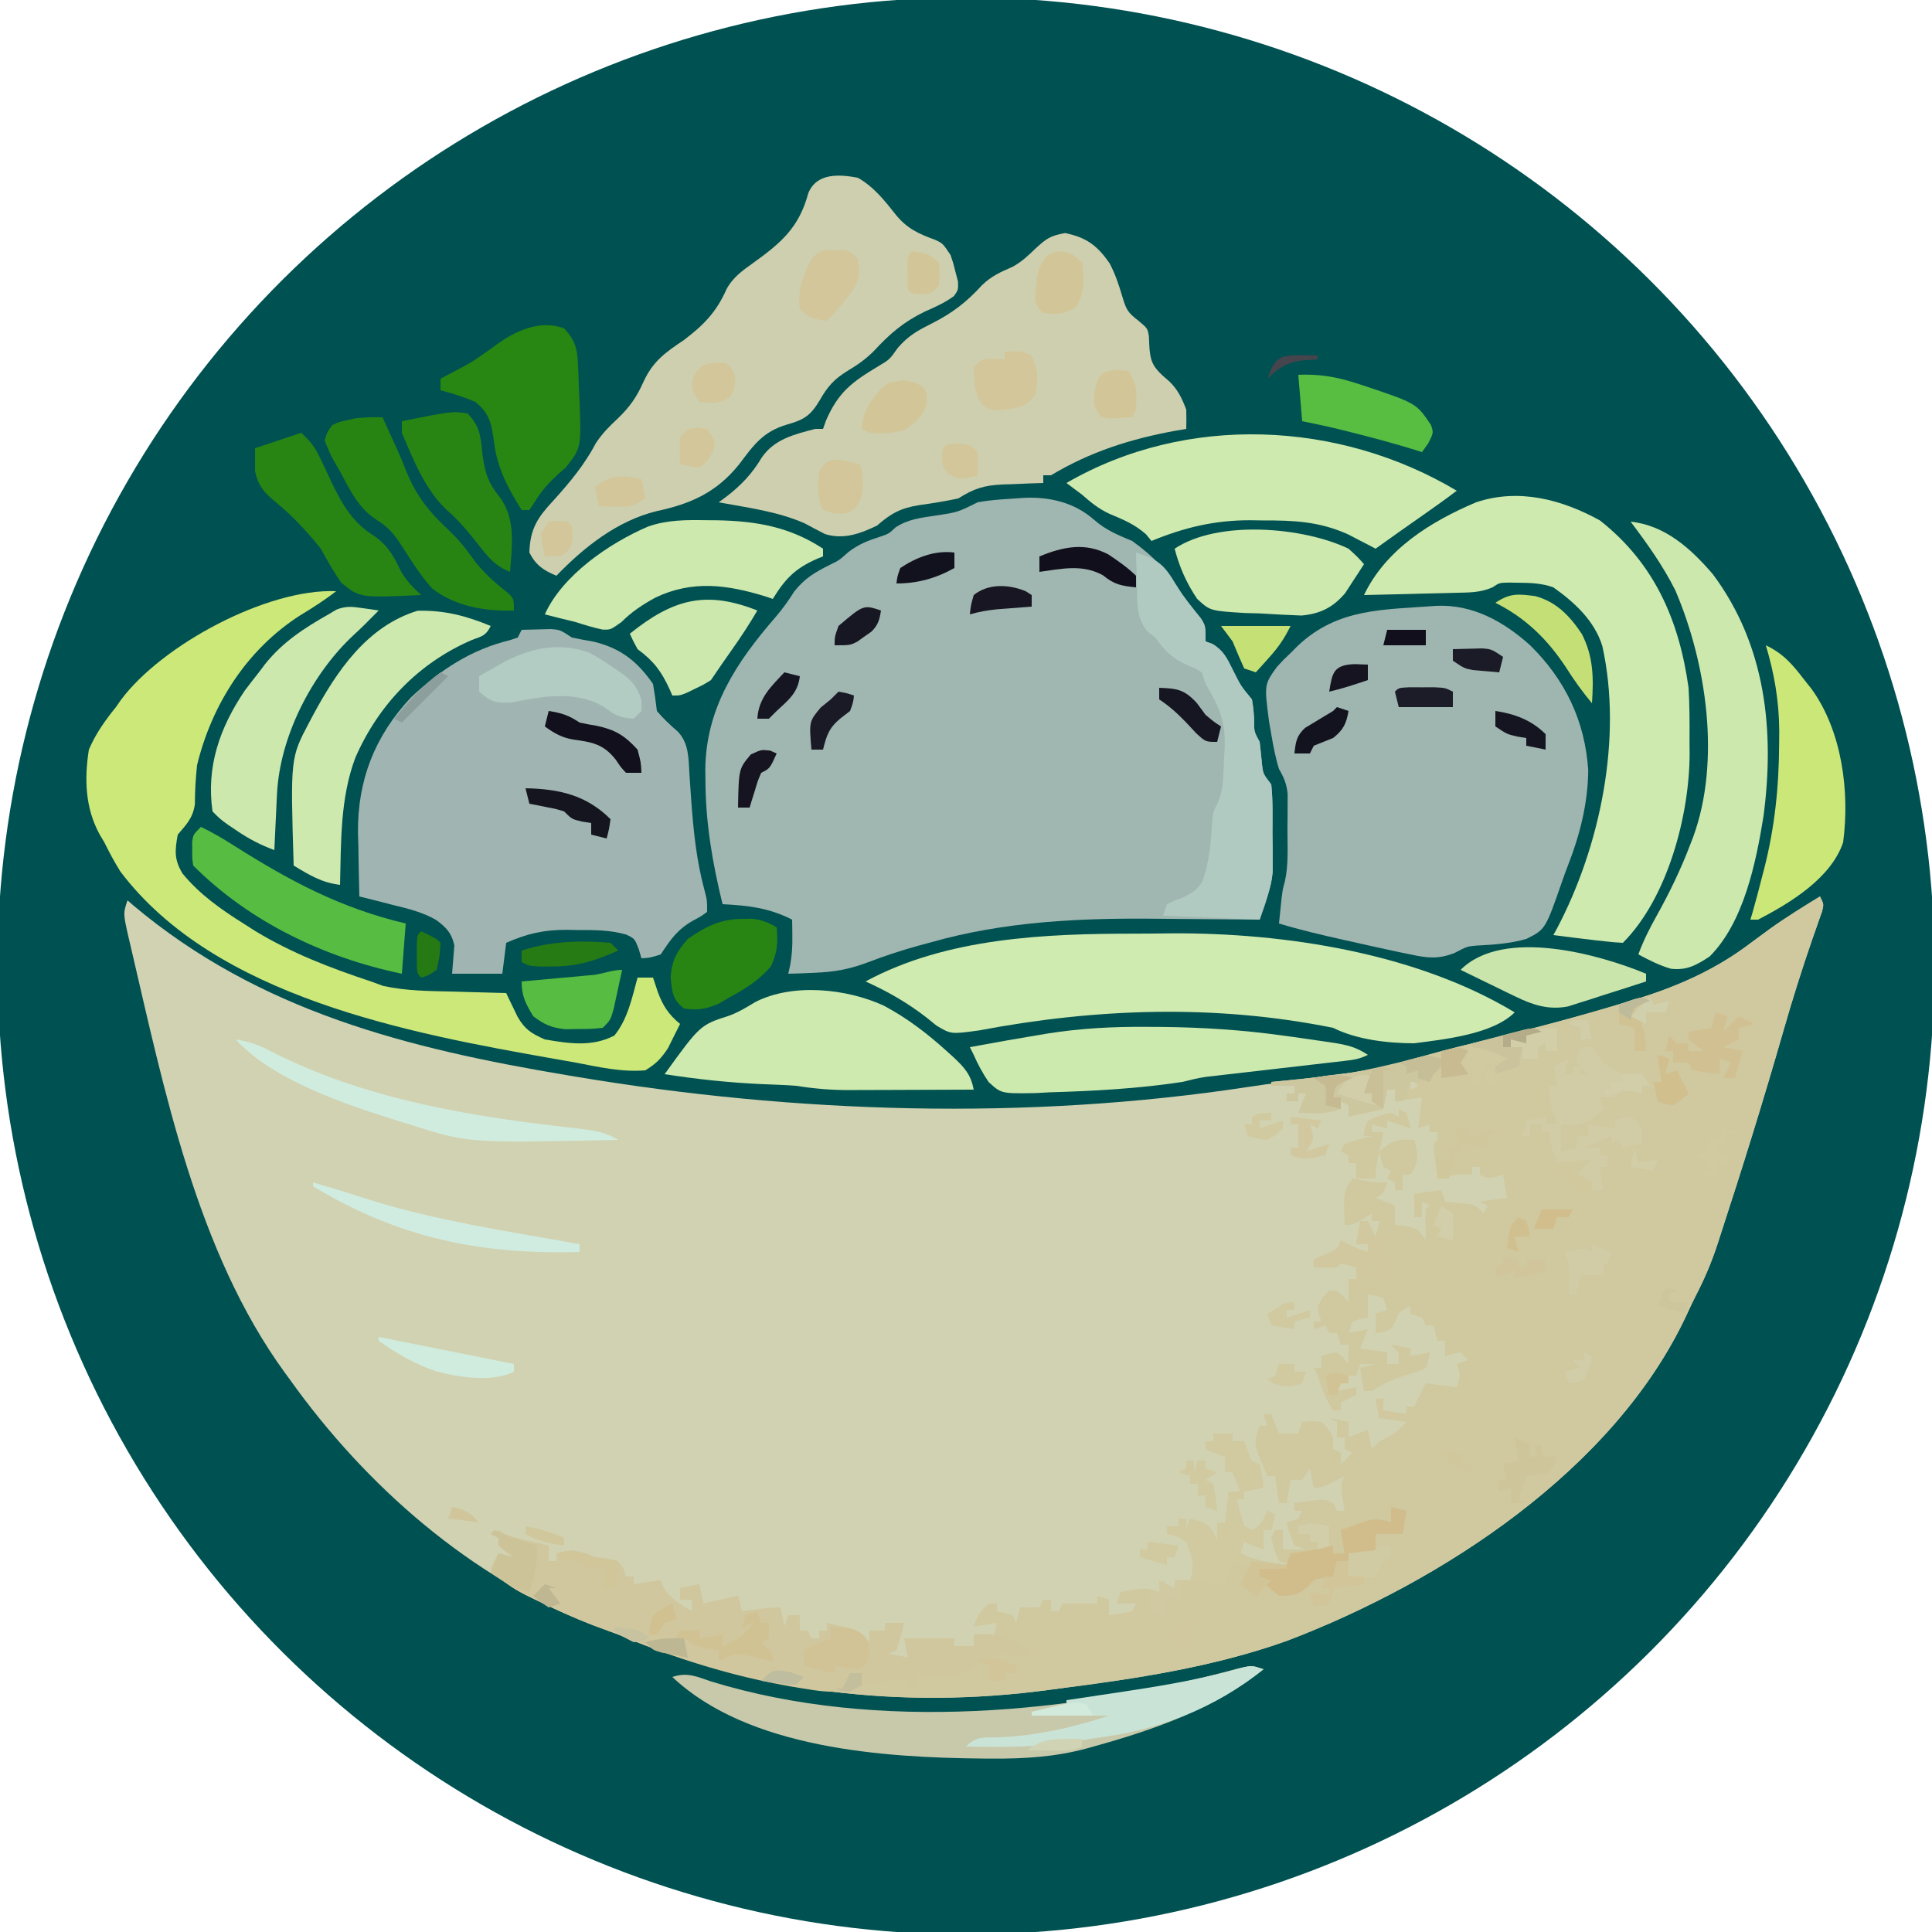 <?xml version="1.0" encoding="UTF-8" standalone="no"?>
<svg
   version="1.1"
   width="500"
   height="500"
   id="svg136"
   sodipodi:docname="logo.svg"
   inkscape:version="1.4 (86a8ad7, 2024-10-11)"
   xmlns:inkscape="http://www.inkscape.org/namespaces/inkscape"
   xmlns:sodipodi="http://sodipodi.sourceforge.net/DTD/sodipodi-0.dtd"
   xmlns="http://www.w3.org/2000/svg"
   xmlns:svg="http://www.w3.org/2000/svg">
  <defs
     id="defs136" />
  <sodipodi:namedview
     id="namedview136"
     pagecolor="#505050"
     bordercolor="#eeeeee"
     borderopacity="1"
     inkscape:showpageshadow="0"
     inkscape:pageopacity="0"
     inkscape:pagecheckerboard="0"
     inkscape:deskcolor="#505050"
     inkscape:zoom="0.96873629"
     inkscape:cx="-77.42045"
     inkscape:cy="162.58295"
     inkscape:window-width="1920"
     inkscape:window-height="1009"
     inkscape:window-x="-8"
     inkscape:window-y="-8"
     inkscape:window-maximized="1"
     inkscape:current-layer="g137" />
  <g
     id="g137">
    <circle
       style="fill:#005151;stroke-width:1.378;fill-opacity:1"
       id="path137"
       cx="-250"
       cy="250"
       r="250.651"
       transform="rotate(-90)" />
    <path
       d="M0 0 C1 2 1 2 0.582 3.774 C0.328 4.49 0.074 5.207 -0.188 5.945 C-0.612 7.17 -0.612 7.17 -1.044 8.42 C-1.36 9.313 -1.675 10.205 -2 11.125 C-4.66 18.866 -7.124 26.63 -9.375 34.5 C-14.511 52.374 -20.021 70.14 -25.812 87.812 C-26.078 88.635 -26.344 89.458 -26.617 90.305 C-28.106 94.785 -29.858 98.952 -32.038 103.139 C-32.911 104.827 -33.71 106.553 -34.5 108.281 C-53.158 148.319 -97.86 177.385 -137.929 192.642 C-156.957 199.444 -177.038 202.454 -197 205 C-197.874 205.119 -198.748 205.237 -199.648 205.359 C-237.737 210.47 -275.63 205.977 -311 191 C-313.143 190.202 -315.289 189.41 -317.438 188.625 C-349.178 176.396 -376.354 152.545 -396 125 C-396.426 124.419 -396.851 123.837 -397.29 123.238 C-420.058 91.976 -428.523 49.969 -437.188 12.875 C-437.5 11.553 -437.5 11.553 -437.82 10.203 C-439.123 4.369 -439.123 4.369 -438 1 C-437.487 1.45 -436.974 1.9 -436.445 2.363 C-403.783 29.802 -365.346 39.362 -324.312 46.25 C-323.572 46.375 -322.832 46.5 -322.069 46.628 C-264.995 56.188 -205.23 58.036 -148.016 49.304 C-145.04 48.855 -142.06 48.445 -139.078 48.035 C-135.714 47.571 -132.353 47.09 -128.996 46.578 C-126.15 46.145 -123.311 45.828 -120.445 45.551 C-116.306 45.102 -112.417 44.14 -108.438 42.938 C-101.919 41.041 -95.372 39.333 -88.775 37.731 C-75.835 34.589 -62.986 31.269 -50.25 27.375 C-49.092 27.027 -47.934 26.68 -46.741 26.321 C-36.31 23.059 -26.656 18.704 -17.938 12.062 C-16.769 11.2 -15.598 10.339 -14.426 9.48 C-13.572 8.855 -13.572 8.855 -12.702 8.216 C-8.598 5.283 -4.293 2.646 0 0 Z "
       fill="#D1D2B1"
       transform="translate(471,232)"
       id="path3" />
    <path
       d="M0 0 C1 2 1 2 0.582 3.774 C0.328 4.49 0.074 5.207 -0.188 5.945 C-0.612 7.17 -0.612 7.17 -1.044 8.42 C-1.36 9.313 -1.675 10.205 -2 11.125 C-4.66 18.866 -7.124 26.63 -9.375 34.5 C-14.511 52.374 -20.021 70.14 -25.812 87.812 C-26.078 88.635 -26.344 89.458 -26.617 90.305 C-28.106 94.785 -29.858 98.952 -32.038 103.139 C-32.911 104.827 -33.71 106.553 -34.5 108.281 C-53.158 148.319 -97.86 177.385 -137.929 192.642 C-156.957 199.444 -177.038 202.454 -197 205 C-197.874 205.119 -198.748 205.237 -199.648 205.359 C-237.737 210.47 -275.63 205.977 -311 191 C-313.143 190.202 -315.289 189.41 -317.438 188.625 C-322.61 186.642 -327.594 184.378 -332.562 181.938 C-333.242 181.609 -333.921 181.28 -334.621 180.942 C-338.356 179.066 -341.241 177.152 -344 174 C-343.01 172.02 -343.01 172.02 -342 170 C-340.68 170.33 -339.36 170.66 -338 171 C-338.66 170.546 -339.32 170.093 -340 169.625 C-340.66 169.089 -341.32 168.553 -342 168 C-342 167.34 -342 166.68 -342 166 C-342.66 165.67 -343.32 165.34 -344 165 C-343.34 164.67 -342.68 164.34 -342 164 C-341.299 164.454 -340.598 164.907 -339.875 165.375 C-336.147 167.482 -333.248 167.64 -329 168 C-329 169.32 -329 170.64 -329 172 C-328.34 172 -327.68 172 -327 172 C-327 171.34 -327 170.68 -327 170 C-322.85 168.814 -320.893 169.291 -317 171 C-315.422 171.186 -315.422 171.186 -313.812 171.375 C-311 172 -311 172 -309.625 174.062 C-309.419 174.702 -309.212 175.341 -309 176 C-308.34 176 -307.68 176 -307 176 C-307 176.66 -307 177.32 -307 178 C-304.69 177.67 -302.38 177.34 -300 177 C-299.794 177.577 -299.587 178.155 -299.375 178.75 C-297.502 181.814 -295.03 183.155 -292 185 C-292 184.01 -292 183.02 -292 182 C-292.99 182 -293.98 182 -295 182 C-295 181.01 -295 180.02 -295 179 C-293.35 178.67 -291.7 178.34 -290 178 C-289.505 180.475 -289.505 180.475 -289 183 C-284.545 182.01 -284.545 182.01 -280 181 C-279.67 182.32 -279.34 183.64 -279 185 C-277.721 184.835 -276.442 184.67 -275.125 184.5 C-273.054 184.233 -271.089 184 -269 184 C-268.505 186.475 -268.505 186.475 -268 189 C-267.67 188.01 -267.34 187.02 -267 186 C-266.01 186 -265.02 186 -264 186 C-264 187.32 -264 188.64 -264 190 C-263.34 190 -262.68 190 -262 190 C-261.67 190.66 -261.34 191.32 -261 192 C-260.34 192 -259.68 192 -259 192 C-259 191.34 -259 190.68 -259 190 C-258.34 190 -257.68 190 -257 190 C-257 189.34 -257 188.68 -257 188 C-255.667 188.333 -254.333 188.667 -253 189 C-252.319 189.124 -251.639 189.248 -250.938 189.375 C-248.63 190.119 -247.573 191.191 -246 193 C-246 192.01 -246 191.02 -246 190 C-244.68 190 -243.36 190 -242 190 C-242 189.34 -242 188.68 -242 188 C-240.35 188 -238.7 188 -237 188 C-237.599 190.352 -238.269 192.686 -239 195 C-239.66 195.33 -240.32 195.66 -241 196 C-239.35 196.33 -237.7 196.66 -236 197 C-236.495 194.525 -236.495 194.525 -237 192 C-232.71 192 -228.42 192 -224 192 C-224 192.66 -224 193.32 -224 194 C-222.35 194 -220.7 194 -219 194 C-219 193.01 -219 192.02 -219 191 C-217.35 191.33 -215.7 191.66 -214 192 C-213.67 190.68 -213.34 189.36 -213 188 C-214.98 188.33 -216.96 188.66 -219 189 C-218.001 186.003 -217.349 184.973 -215 183 C-214.34 183 -213.68 183 -213 183 C-213 183.66 -213 184.32 -213 185 C-212.041 185.186 -212.041 185.186 -211.062 185.375 C-210.382 185.581 -209.701 185.787 -209 186 C-208.67 186.66 -208.34 187.32 -208 188 C-207.67 186.68 -207.34 185.36 -207 184 C-205.35 184 -203.7 184 -202 184 C-201.67 183.34 -201.34 182.68 -201 182 C-200.34 182 -199.68 182 -199 182 C-199 182.99 -199 183.98 -199 185 C-198.34 185 -197.68 185 -197 185 C-196.67 184.34 -196.34 183.68 -196 183 C-193.03 183 -190.06 183 -187 183 C-187 182.34 -187 181.68 -187 181 C-186.01 181.33 -185.02 181.66 -184 182 C-184 183.32 -184 184.64 -184 186 C-181.029 185.658 -181.029 185.658 -178 185 C-177.67 184.34 -177.34 183.68 -177 183 C-178.65 183 -180.3 183 -182 183 C-181.67 182.01 -181.34 181.02 -181 180 C-174.375 178.875 -174.375 178.875 -171 180 C-170.67 179.01 -170.34 178.02 -170 177 C-169.67 177.66 -169.34 178.32 -169 179 C-168.34 179 -167.68 179 -167 179 C-167 178.34 -167 177.68 -167 177 C-165.68 177 -164.36 177 -163 177 C-161.653 172.96 -162.437 170.908 -164 167 C-166.496 165.482 -166.496 165.482 -169 165 C-169 164.34 -169 163.68 -169 163 C-168.01 163 -167.02 163 -166 163 C-166 162.34 -166 161.68 -166 161 C-165.34 161 -164.68 161 -164 161 C-164 161.99 -164 162.98 -164 164 C-163.67 163.01 -163.34 162.02 -163 161 C-158.323 162.477 -158.323 162.477 -156.688 165.125 C-156.461 165.744 -156.234 166.363 -156 167 C-156 166.01 -156 165.02 -156 164 C-156 163.34 -156 162.68 -156 162 C-155.34 162 -154.68 162 -154 162 C-153.67 159.36 -153.34 156.72 -153 154 C-152.01 154 -151.02 154 -150 154 C-150.99 151.525 -150.99 151.525 -152 149 C-152.66 149 -153.32 149 -154 149 C-154 147.68 -154 146.36 -154 145 C-155.65 144.34 -157.3 143.68 -159 143 C-159 142.34 -159 141.68 -159 141 C-158.34 141 -157.68 141 -157 141 C-157 140.34 -157 139.68 -157 139 C-155.35 139 -153.7 139 -152 139 C-152 139.66 -152 140.32 -152 141 C-151.01 141 -150.02 141 -149 141 C-148.567 142.207 -148.567 142.207 -148.125 143.438 C-147.267 146.133 -147.267 146.133 -145 147 C-144.375 150.062 -144.375 150.062 -144 153 C-145.65 153.33 -147.3 153.66 -149 154 C-149 154.66 -149 155.32 -149 156 C-149.66 156 -150.32 156 -151 156 C-150.401 158.352 -149.731 160.686 -149 163 C-148.34 163.33 -147.68 163.66 -147 164 C-144.489 162.745 -144.129 161.499 -143 159 C-142.34 159.33 -141.68 159.66 -141 160 C-141.33 161.32 -141.66 162.64 -142 164 C-142.66 164 -143.32 164 -144 164 C-144 165.65 -144 167.3 -144 169 C-145.65 168.34 -147.3 167.68 -149 167 C-149.33 167.99 -149.66 168.98 -150 170 C-145.666 172.032 -141.714 172.521 -137 173 C-137.99 172.67 -138.98 172.34 -140 172 C-141.25 169.062 -141.25 169.062 -142 166 C-141.67 165.34 -141.34 164.68 -141 164 C-140.34 164 -139.68 164 -139 164 C-139 165.65 -139 167.3 -139 169 C-137.02 169 -135.04 169 -133 169 C-133.99 168.67 -134.98 168.34 -136 168 C-137.188 164.938 -137.188 164.938 -138 162 C-137.01 161.67 -136.02 161.34 -135 161 C-134.67 160.34 -134.34 159.68 -134 159 C-134.66 159 -135.32 159 -136 159 C-136 158.34 -136 157.68 -136 157 C-128.25 155.875 -128.25 155.875 -126 157 C-125.67 157.66 -125.34 158.32 -125 159 C-124.34 159 -123.68 159 -123 159 C-123.186 157.886 -123.371 156.773 -123.562 155.625 C-124 152 -124 152 -123 150 C-123.949 150.495 -124.897 150.99 -125.875 151.5 C-129 153 -129 153 -131 153 C-131.33 151.35 -131.66 149.7 -132 148 C-132.66 148.99 -133.32 149.98 -134 151 C-134.99 151 -135.98 151 -137 151 C-137.33 152.98 -137.66 154.96 -138 157 C-138.66 157 -139.32 157 -140 157 C-140.33 154.69 -140.66 152.38 -141 150 C-141.66 150 -142.32 150 -143 150 C-146.629 141.738 -146.629 141.738 -145 137 C-144.34 137 -143.68 137 -143 137 C-143.33 136.01 -143.66 135.02 -144 134 C-143.34 134 -142.68 134 -142 134 C-141.01 136.475 -141.01 136.475 -140 139 C-138.35 139 -136.7 139 -135 139 C-134.67 138.01 -134.34 137.02 -134 136 C-131.688 135.75 -131.688 135.75 -129 136 C-127.188 137.812 -127.188 137.812 -126 140 C-126 140.99 -126 141.98 -126 143 C-125.34 143.33 -124.68 143.66 -124 144 C-124 144.99 -124 145.98 -124 147 C-123.01 146.01 -122.02 145.02 -121 144 C-121.66 143.67 -122.32 143.34 -123 143 C-123 142.01 -123 141.02 -123 140 C-123.66 140 -124.32 140 -125 140 C-125 138.68 -125 137.36 -125 136 C-125.66 135.67 -126.32 135.34 -127 135 C-125.35 135.33 -123.7 135.66 -122 136 C-122 137.32 -122 138.64 -122 140 C-119.525 139.01 -119.525 139.01 -117 138 C-116.67 139.65 -116.34 141.3 -116 143 C-115.34 142.34 -114.68 141.68 -114 141 C-113.361 140.691 -112.721 140.381 -112.062 140.062 C-109.93 138.964 -108.604 137.764 -107 136 C-109.31 135.67 -111.62 135.34 -114 135 C-114.33 133.35 -114.66 131.7 -115 130 C-114.34 130 -113.68 130 -113 130 C-113 130.99 -113 131.98 -113 133 C-111.02 133.33 -109.04 133.66 -107 134 C-107 133.34 -107 132.68 -107 132 C-106.34 132 -105.68 132 -105 132 C-104.691 131.381 -104.381 130.762 -104.062 130.125 C-103.375 128.75 -102.688 127.375 -102 126 C-99.36 126.33 -96.72 126.66 -94 127 C-92.989 123.951 -92.989 123.951 -94 121 C-93.01 120.67 -92.02 120.34 -91 120 C-91.66 119.34 -92.32 118.68 -93 118 C-95.108 118.319 -95.108 118.319 -97 119 C-97 117.68 -97 116.36 -97 115 C-97.66 115 -98.32 115 -99 115 C-99.33 113.68 -99.66 112.36 -100 111 C-100.66 111 -101.32 111 -102 111 C-102.33 110.34 -102.66 109.68 -103 109 C-103.99 108.67 -104.98 108.34 -106 108 C-106 107.34 -106 106.68 -106 106 C-109.066 107.662 -109.066 107.662 -109.938 110.062 C-111 112 -111 112 -113.125 112.75 C-113.744 112.832 -114.362 112.915 -115 113 C-115 111.35 -115 109.7 -115 108 C-114.01 107.67 -113.02 107.34 -112 107 C-112.33 106.01 -112.66 105.02 -113 104 C-115.015 103.267 -115.015 103.267 -117 103 C-117 104.98 -117 106.96 -117 109 C-117.639 109.103 -118.279 109.206 -118.938 109.312 C-119.618 109.539 -120.299 109.766 -121 110 C-121.33 110.99 -121.66 111.98 -122 113 C-119.525 112.505 -119.525 112.505 -117 112 C-117.66 113.65 -118.32 115.3 -119 117 C-116.69 117.33 -114.38 117.66 -112 118 C-112 118.99 -112 119.98 -112 121 C-111.01 121 -110.02 121 -109 121 C-109 120.01 -109 119.02 -109 118 C-109.66 117.34 -110.32 116.68 -111 116 C-109.35 116.33 -107.7 116.66 -106 117 C-106 117.66 -106 118.32 -106 119 C-103.525 118.505 -103.525 118.505 -101 118 C-101.234 119.902 -101.234 119.902 -102 122 C-103.891 122.941 -103.891 122.941 -106.25 123.562 C-109.904 124.62 -112.775 125.948 -116 128 C-116.66 128 -117.32 128 -118 128 C-118.33 126.02 -118.66 124.04 -119 122 C-117.68 121.67 -116.36 121.34 -115 121 C-116.32 121 -117.64 121 -119 121 C-119.33 121.99 -119.66 122.98 -120 124 C-120.66 124 -121.32 124 -122 124 C-122 124.66 -122 125.32 -122 126 C-122.66 126 -123.32 126 -124 126 C-124.33 126.66 -124.66 127.32 -125 128 C-122.525 127.505 -122.525 127.505 -120 127 C-120 127.66 -120 128.32 -120 129 C-121.98 129.99 -121.98 129.99 -124 131 C-124 131.66 -124 132.32 -124 133 C-124.66 133 -125.32 133 -126 133 C-127.999 130.001 -128.912 127.409 -130 124 C-130.33 123.34 -130.66 122.68 -131 122 C-130.34 122 -129.68 122 -129 122 C-129 121.01 -129 120.02 -129 119 C-127.188 118.312 -127.188 118.312 -125 118 C-123.25 119.438 -123.25 119.438 -122 121 C-122 119.35 -122 117.7 -122 116 C-122.66 116 -123.32 116 -124 116 C-124.33 115.01 -124.66 114.02 -125 113 C-125.66 113 -126.32 113 -127 113 C-127.33 112.34 -127.66 111.68 -128 111 C-128.99 111.33 -129.98 111.66 -131 112 C-131 111.34 -131 110.68 -131 110 C-130.34 110 -129.68 110 -129 110 C-129.227 109.422 -129.454 108.845 -129.688 108.25 C-130 106 -130 106 -128.688 103.75 C-128.131 103.172 -127.574 102.595 -127 102 C-125 102 -125 102 -123.375 103.5 C-122.921 103.995 -122.468 104.49 -122 105 C-122 103.02 -122 101.04 -122 99 C-121.34 99 -120.68 99 -120 99 C-120 98.01 -120 97.02 -120 96 C-121.946 95.409 -121.946 95.409 -124 95 C-124.33 95.33 -124.66 95.66 -125 96 C-127 96.041 -129 96.043 -131 96 C-131 95.34 -131 94.68 -131 94 C-130.031 93.546 -129.061 93.093 -128.062 92.625 C-124.929 91.342 -124.929 91.342 -124 89 C-123.402 89.309 -122.804 89.619 -122.188 89.938 C-119.91 91.102 -119.91 91.102 -117 92 C-117 91.34 -117 90.68 -117 90 C-117.99 90 -118.98 90 -120 90 C-119.67 88.02 -119.34 86.04 -119 84 C-118.34 84 -117.68 84 -117 84 C-117 85.32 -117 86.64 -117 88 C-116.34 88 -115.68 88 -115 88 C-114.67 86.68 -114.34 85.36 -114 84 C-114.66 84 -115.32 84 -116 84 C-116 83.34 -116 82.68 -116 82 C-116.784 82.495 -117.567 82.99 -118.375 83.5 C-121 85 -121 85 -123 85 C-123.286 76.429 -123.286 76.429 -121 73 C-120.072 73.165 -119.144 73.33 -118.188 73.5 C-115.044 74.077 -115.044 74.077 -112 74 C-113 77 -113 77 -115 78 C-113.35 78.66 -111.7 79.32 -110 80 C-110 81.65 -110 83.3 -110 85 C-109.051 85.103 -108.103 85.206 -107.125 85.312 C-104 86 -104 86 -102 89 C-102.031 87.051 -102.031 87.051 -102.062 85.062 C-102.084 83.708 -102.071 82.352 -102 81 C-101.67 80.67 -101.34 80.34 -101 80 C-101.66 79.67 -102.32 79.34 -103 79 C-103 80.32 -103 81.64 -103 83 C-103.66 83 -104.32 83 -105 83 C-105 81.02 -105 79.04 -105 77 C-101.535 76.505 -101.535 76.505 -98 76 C-97.67 76.99 -97.34 77.98 -97 79 C-95.082 79.186 -95.082 79.186 -93.125 79.375 C-89.25 79.75 -89.25 79.75 -87 82 C-86.67 81.34 -86.34 80.68 -86 80 C-86.66 79.67 -87.32 79.34 -88 79 C-84.535 78.505 -84.535 78.505 -81 78 C-81.33 76.02 -81.66 74.04 -82 72 C-82.619 72.186 -83.237 72.371 -83.875 72.562 C-86 73 -86 73 -88 72 C-88 71.34 -88 70.68 -88 70 C-88.66 70 -89.32 70 -90 70 C-90 70.66 -90 71.32 -90 72 C-90.743 71.979 -91.485 71.959 -92.25 71.938 C-94.718 71.994 -96.639 72.359 -99 73 C-99.194 71.522 -99.38 70.042 -99.562 68.562 C-99.667 67.739 -99.771 66.915 -99.879 66.066 C-99.919 65.384 -99.959 64.703 -100 64 C-99.67 63.67 -99.34 63.34 -99 63 C-99 62.34 -99 61.68 -99 61 C-99.66 61 -100.32 61 -101 61 C-101 60.34 -101 59.68 -101 59 C-101.99 59.33 -102.98 59.66 -104 60 C-103.67 57.36 -103.34 54.72 -103 52 C-106.465 52.495 -106.465 52.495 -110 53 C-110 52.01 -110 51.02 -110 50 C-110.66 50 -111.32 50 -112 50 C-112.33 51.65 -112.66 53.3 -113 55 C-115.97 55.66 -118.94 56.32 -122 57 C-122 56.01 -122 55.02 -122 54 C-122.66 53.67 -123.32 53.34 -124 53 C-124 53.66 -124 54.32 -124 55 C-126.751 55.917 -128.359 56.109 -131.188 56.062 C-132.446 56.042 -133.704 56.021 -135 56 C-134.34 54.35 -133.68 52.7 -133 51 C-133.66 51 -134.32 51 -135 51 C-135 51.66 -135 52.32 -135 53 C-135.99 53 -136.98 53 -138 53 C-138 52.34 -138 51.68 -138 51 C-137.34 51 -136.68 51 -136 51 C-136 50.34 -136 49.68 -136 49 C-137.98 49 -139.96 49 -142 49 C-142 48.67 -142 48.34 -142 48 C-141.307 47.935 -140.613 47.871 -139.899 47.804 C-127.322 46.593 -115.198 45.215 -103.105 41.504 C-97.057 39.661 -90.904 38.239 -84.76 36.754 C-73.161 33.935 -61.666 30.865 -50.25 27.375 C-49.092 27.027 -47.934 26.68 -46.741 26.321 C-36.31 23.059 -26.656 18.704 -17.938 12.062 C-16.769 11.2 -15.598 10.339 -14.426 9.48 C-13.572 8.855 -13.572 8.855 -12.702 8.216 C-8.598 5.283 -4.293 2.646 0 0 Z M-106 47 C-106 47.99 -106 48.98 -106 50 C-105.34 49.67 -104.68 49.34 -104 49 C-104.66 48.34 -105.32 47.68 -106 47 Z M-109 55 C-108.34 55.33 -107.68 55.66 -107 56 C-106.375 58.062 -106.375 58.062 -106 60 C-107.98 59.34 -109.96 58.68 -112 58 C-112 58.66 -112 59.32 -112 60 C-113.32 59.67 -114.64 59.34 -116 59 C-116 59.66 -116 60.32 -116 61 C-115.01 61 -114.02 61 -113 61 C-113.144 61.699 -113.289 62.397 -113.438 63.117 C-113.623 64.027 -113.809 64.937 -114 65.875 C-114.186 66.78 -114.371 67.685 -114.562 68.617 C-115.06 70.924 -115.06 70.924 -115 73 C-116.65 73 -118.3 73 -120 73 C-120 71.68 -120 70.36 -120 69 C-120.66 69 -121.32 69 -122 69 C-122 68.34 -122 67.68 -122 67 C-122.66 66.67 -123.32 66.34 -124 66 C-123.67 65.34 -123.34 64.68 -123 64 C-120.686 63.269 -118.352 62.599 -116 62 C-116.66 62 -117.32 62 -118 62 C-117.875 60.125 -117.875 60.125 -117 58 C-114.062 56.688 -114.062 56.688 -111 56 C-110.34 56.33 -109.68 56.66 -109 57 C-109 56.34 -109 55.68 -109 55 Z M-105 63 C-104.19 65.915 -103.782 67.461 -104.938 70.312 C-105.288 70.869 -105.639 71.426 -106 72 C-106.66 72 -107.32 72 -108 72 C-108 73.32 -108 74.64 -108 76 C-108.66 76 -109.32 76 -110 76 C-110 75.34 -110 74.68 -110 74 C-110.66 73.67 -111.32 73.34 -112 73 C-111.67 72.34 -111.34 71.68 -111 71 C-111.66 70.67 -112.32 70.34 -113 70 C-113.625 67.938 -113.625 67.938 -114 66 C-110.928 63.269 -109.096 62.659 -105 63 Z "
       fill="#D0C89F"
       transform="translate(471,232)"
       id="path4" />
    <path
       d="M0 0 C6.619 -0.292 12.983 1.241 18.008 5.664 C21.148 8.395 24.067 9.568 27.883 11.164 C33.337 15.06 37.522 19.383 40.883 25.164 C42.459 27.195 44.053 29.206 45.676 31.199 C46.883 33.164 46.883 33.164 46.883 37.164 C47.478 37.381 48.074 37.597 48.688 37.82 C51.627 39.619 52.471 41.606 54.008 44.664 C56.028 48.715 56.028 48.715 58.883 52.164 C59.262 54.512 59.262 54.512 59.445 57.227 C59.423 60.502 59.423 60.502 60.883 63.164 C61.108 65.159 61.33 67.156 61.504 69.156 C61.805 71.471 61.805 71.471 63.883 74.164 C64.328 78.357 64.207 82.575 64.195 86.789 C64.211 87.94 64.228 89.091 64.244 90.277 C64.245 91.408 64.245 92.538 64.246 93.703 C64.249 94.726 64.252 95.749 64.255 96.803 C63.771 101.177 62.402 105.051 60.883 109.164 C60.322 109.157 59.762 109.151 59.184 109.144 C53.211 109.076 47.239 109.032 41.266 108.999 C39.054 108.984 36.841 108.964 34.628 108.938 C14.74 108.707 -5.195 109.579 -24.43 115.102 C-25.326 115.341 -26.223 115.58 -27.146 115.826 C-31.795 117.096 -36.275 118.581 -40.773 120.309 C-45.442 122.044 -49.333 122.732 -54.305 122.914 C-56.244 122.999 -56.244 122.999 -58.223 123.086 C-59.178 123.112 -60.133 123.138 -61.117 123.164 C-60.953 122.438 -60.79 121.713 -60.621 120.965 C-60.15 118.344 -60.015 116.007 -60.055 113.352 C-60.064 112.561 -60.073 111.771 -60.082 110.957 C-60.094 110.365 -60.105 109.774 -60.117 109.164 C-66.063 106.125 -71.486 105.512 -78.117 105.164 C-80.746 94.448 -82.518 84.101 -82.555 73.039 C-82.564 72.105 -82.574 71.171 -82.584 70.209 C-82.392 54.333 -74.485 42.482 -64.395 30.859 C-62.568 28.698 -61.048 26.614 -59.555 24.227 C-56.767 20.724 -54.189 19.266 -50.246 17.285 C-47.935 16.162 -47.935 16.162 -45.555 14.039 C-42.826 11.94 -40.334 11.009 -37.082 9.973 C-35.033 9.249 -35.033 9.249 -33.375 7.672 C-30.175 5.535 -26.786 5.169 -23.055 4.602 C-17.301 3.745 -17.301 3.745 -12.117 1.164 C-8.121 0.412 -4.049 0.314 0 0 Z "
       fill="#A0B6B1"
       transform="translate(265.117,128.836)"
       id="path5" />
    <path
       d="M0 0 C9.441 -0.473 17.499 4.03 24.371 10.203 C33.482 19.16 38.578 29.851 39.406 42.555 C39.324 51.063 37.255 59.266 34.166 67.153 C33.636 68.521 33.132 69.899 32.654 71.287 C28.327 83.713 28.327 83.713 23.45 86.172 C19.144 87.431 14.841 87.692 10.382 87.928 C8.039 88.15 8.039 88.15 4.844 89.809 C0.588 91.517 -2.291 91.134 -6.629 90.203 C-8.139 89.894 -8.139 89.894 -9.68 89.579 C-13.191 88.838 -16.691 88.057 -20.191 87.266 C-21.384 87.001 -22.577 86.736 -23.807 86.463 C-29.466 85.195 -35.079 83.89 -40.629 82.203 C-40.487 80.786 -40.34 79.37 -40.191 77.953 C-40.11 77.164 -40.029 76.375 -39.945 75.562 C-39.629 73.203 -39.629 73.203 -39.12 71.386 C-38.115 66.919 -38.444 62.261 -38.441 57.703 C-38.429 56.658 -38.417 55.612 -38.404 54.535 C-38.402 53.528 -38.4 52.522 -38.398 51.484 C-38.392 50.109 -38.392 50.109 -38.386 48.705 C-38.643 46.063 -39.323 44.487 -40.629 42.203 C-41.557 39.249 -42.103 36.253 -42.629 33.203 C-42.813 32.149 -42.998 31.094 -43.188 30.008 C-44.45 20.376 -44.45 20.376 -41.191 15.828 C-39.504 13.98 -39.504 13.98 -37.629 12.203 C-36.99 11.565 -36.35 10.927 -35.691 10.27 C-25.282 0.49 -13.494 1.043 0 0 Z "
       fill="#9FB5B0"
       transform="translate(371.629,156.797)"
       id="path6" />
    <path
       d="M0 0 C1.604 -0.054 3.208 -0.093 4.812 -0.125 C5.706 -0.148 6.599 -0.171 7.52 -0.195 C10 0 10 0 13 2 C14.869 2.384 16.745 2.735 18.625 3.062 C25.59 4.73 29.927 8.132 34 14 C34.4 16.323 34.74 18.657 35 21 C36.667 22.981 38.444 24.639 40.406 26.324 C43.337 29.405 43.172 33.309 43.43 37.402 C43.501 38.452 43.573 39.502 43.647 40.583 C43.722 41.69 43.797 42.797 43.875 43.938 C44.468 52.097 45.239 59.839 47.414 67.742 C48 70 48 70 48 73 C46.391 74.176 46.391 74.176 44.25 75.312 C40.252 77.624 38.542 80.143 36 84 C33.25 84.875 33.25 84.875 31 85 C30.773 84.216 30.546 83.433 30.312 82.625 C29.253 79.906 29.253 79.906 27.031 78.855 C22.73 77.642 18.636 77.671 14.188 77.688 C12.891 77.663 12.891 77.663 11.568 77.639 C5.699 77.634 1.374 78.634 -4 81 C-4.33 83.64 -4.66 86.28 -5 89 C-9.29 89 -13.58 89 -18 89 C-17.805 86.559 -17.609 84.117 -17.414 81.676 C-18.12 78.45 -19.473 77.068 -22.088 75.105 C-25.628 73.059 -29.429 72.147 -33.375 71.188 C-34.206 70.972 -35.038 70.756 -35.895 70.533 C-37.926 70.008 -39.963 69.502 -42 69 C-42.118 64.729 -42.188 60.459 -42.25 56.188 C-42.284 54.992 -42.317 53.796 -42.352 52.564 C-42.5 38.971 -38.036 27.509 -28.676 17.52 C-21.028 10.352 -13.171 5.132 -2.934 2.641 C-2.296 2.429 -1.657 2.218 -1 2 C-0.67 1.34 -0.34 0.68 0 0 Z "
       fill="#A0B5B1"
       transform="translate(135,163)"
       id="path7" />
    <path
       d="M0 0 C5.538 1.128 8.373 3.228 11.562 7.875 C13.013 10.633 13.929 13.392 14.812 16.375 C15.829 19.717 16.109 20.485 19 22.688 C21.375 24.688 21.375 24.688 21.707 26.711 C21.759 27.875 21.759 27.875 21.812 29.062 C22.012 32.752 22.526 34.351 25.25 36.875 C25.786 37.342 26.323 37.808 26.875 38.289 C29.183 40.441 30.258 42.771 31.375 45.688 C31.419 47.354 31.426 49.022 31.375 50.688 C30.443 50.846 29.511 51.005 28.551 51.168 C16.976 53.286 6.529 56.595 -3.625 62.688 C-4.285 62.688 -4.945 62.688 -5.625 62.688 C-5.625 63.347 -5.625 64.007 -5.625 64.688 C-7.379 64.744 -7.379 64.744 -9.168 64.801 C-10.716 64.866 -12.264 64.933 -13.812 65 C-14.581 65.023 -15.35 65.045 -16.143 65.068 C-20.929 65.294 -23.525 66.098 -27.625 68.688 C-30.998 69.403 -34.33 69.947 -37.742 70.416 C-42.515 71.177 -45.029 72.539 -48.625 75.688 C-52.973 77.808 -57.366 79.403 -62.117 77.898 C-63.858 77.015 -65.585 76.104 -67.301 75.172 C-74.297 72.048 -82.125 71.079 -89.625 69.688 C-89.015 69.239 -88.406 68.79 -87.777 68.328 C-83.923 65.39 -80.962 62.276 -78.5 58.125 C-75.246 53.333 -70.018 52.086 -64.625 50.688 C-63.965 50.688 -63.305 50.688 -62.625 50.688 C-62.377 49.986 -62.13 49.285 -61.875 48.562 C-58.643 41.128 -55.126 38.548 -48.215 34.406 C-45.415 32.741 -45.415 32.741 -43.25 29.688 C-40.411 26.443 -38.131 25.246 -34.312 23.312 C-29.012 20.621 -25.429 17.817 -21.449 13.461 C-19.08 11.158 -16.631 10.06 -13.629 8.762 C-11.215 7.468 -9.529 5.836 -7.562 3.938 C-4.764 1.391 -3.854 0.731 0 0 Z "
       fill="#CECFAE"
       transform="translate(275.625,60.312)"
       id="path8" />
    <path
       d="M0 0 C4.155 2.359 6.957 5.923 9.875 9.625 C12.75 13.153 15.813 14.552 20.047 16.078 C22 17 22 17 24 20 C24.738 22.156 24.738 22.156 25.312 24.5 C25.515 25.273 25.717 26.047 25.926 26.844 C26 29 26 29 24.895 30.617 C22.518 32.352 20.067 33.436 17.375 34.625 C11.87 37.288 8.267 40.376 4.156 44.844 C2 47 -0.082 48.437 -2.688 50 C-6.178 52.151 -7.853 54.068 -9.875 57.625 C-12.228 61.562 -13.917 62.631 -18.312 63.875 C-24.555 65.705 -26.947 69.167 -30.766 74.238 C-36.594 81.442 -43.18 84.382 -52.055 86.277 C-62.251 88.779 -70.811 95.557 -78 103 C-81.358 101.61 -83.321 100.271 -85 97 C-84.818 90.737 -82.764 87.809 -78.688 83.438 C-74.487 78.792 -70.691 74.212 -67.75 68.625 C-66.053 66.08 -64.349 64.391 -62.125 62.312 C-59.052 59.356 -57.222 56.771 -55.5 52.875 C-53.047 47.502 -49.806 45.213 -45 42 C-39.856 38.089 -36.592 34.758 -33.977 28.844 C-32.356 25.784 -29.763 23.956 -27 22 C-19.745 16.762 -15.209 12.86 -12.809 3.988 C-10.654 -1.311 -4.783 -0.902 0 0 Z "
       fill="#CECFAE"
       transform="translate(222,46)"
       id="path9" />
    <path
       d="M0 0 C14.056 11.066 20.489 25.747 22.938 43.312 C23.207 47.837 23.218 52.343 23.188 56.875 C23.199 58.626 23.199 58.626 23.211 60.412 C23.175 76.151 17.586 97.664 5.938 109.312 C4.413 109.247 2.891 109.109 1.375 108.938 C0.479 108.838 -0.417 108.739 -1.34 108.637 C-4.916 108.211 -8.491 107.776 -12.062 107.312 C-11.76 106.765 -11.457 106.217 -11.145 105.652 C0.073 84.425 5.906 56.262 0.617 32.5 C-1.425 25.929 -6.562 21.212 -12.062 17.312 C-15.052 16.252 -17.904 16.149 -21.062 16.125 C-22.331 16.104 -22.331 16.104 -23.625 16.082 C-26.036 16.139 -26.036 16.139 -27.767 17.301 C-30.957 18.707 -33.756 18.641 -37.234 18.727 C-37.917 18.746 -38.599 18.765 -39.302 18.785 C-41.472 18.845 -43.642 18.891 -45.812 18.938 C-47.288 18.976 -48.763 19.015 -50.238 19.055 C-53.846 19.15 -57.454 19.235 -61.062 19.312 C-55.389 7.46 -43.813 0.292 -32.062 -4.688 C-20.972 -8.415 -9.788 -5.393 0 0 Z "
       fill="#CEEAAE"
       transform="translate(414.062,134.688)"
       id="path10" />
    <path
       d="M0 0 C-2.984 2.32 -6.08 4.293 -9.312 6.25 C-23.044 15.035 -32.137 29.193 -36 45 C-36.359 48.409 -36.562 51.733 -36.566 55.16 C-37.113 58.743 -38.683 60.278 -41 63 C-41.751 67.165 -41.952 69.406 -39.777 73.047 C-35.341 78.458 -29.885 82.303 -24 86 C-22.982 86.65 -21.963 87.299 -20.914 87.969 C-11.439 93.711 -1.492 97.514 9 101 C10.566 101.572 10.566 101.572 12.164 102.156 C18.205 103.485 24.269 103.476 30.438 103.625 C31.741 103.664 33.045 103.702 34.389 103.742 C37.592 103.836 40.796 103.922 44 104 C44.26 104.549 44.521 105.098 44.789 105.664 C45.313 106.745 45.313 106.745 45.848 107.848 C46.362 108.919 46.362 108.919 46.887 110.012 C48.762 113.361 50.482 114.457 54 116 C60.292 117.07 66.158 118.009 72 115 C75.471 110.728 76.57 105.223 78 100 C79.32 100 80.64 100 82 100 C82.619 101.856 82.619 101.856 83.25 103.75 C84.569 107.308 86.03 109.542 89 112 C88.345 113.339 87.676 114.671 87 116 C86.639 116.73 86.278 117.459 85.906 118.211 C84.164 120.891 82.757 122.35 80 124 C73.865 124.517 68.011 123.149 62 122 C60.112 121.665 58.225 121.33 56.336 120.999 C18.984 114.417 -31.307 105.083 -55.859 72.535 C-57.39 70.077 -58.714 67.593 -60 65 C-60.411 64.305 -60.822 63.61 -61.246 62.895 C-64.966 56.035 -65.188 48.608 -64 41 C-62.205 36.834 -59.846 33.512 -57 30 C-56.568 29.38 -56.136 28.76 -55.691 28.121 C-45.077 13.87 -17.83 -0.746 0 0 Z "
       fill="#CCE879"
       transform="translate(87,153)"
       id="path11" />
    <path
       d="M0 0 C3.135 -0.004 6.269 -0.041 9.404 -0.079 C38.595 -0.24 72.674 5.021 98.101 20.371 C92.402 26.069 79.839 27.362 72.101 28.371 C65.26 28.364 57.28 27.46 51.101 24.371 C20.694 18.227 -10.164 19.29 -40.497 25.039 C-47.77 26.044 -47.77 26.044 -51.54 23.796 C-52.401 23.099 -53.262 22.402 -54.149 21.683 C-59.139 17.83 -64.164 14.958 -69.899 12.371 C-48.897 1.006 -23.29 -0.004 0 0 Z "
       fill="#CFEBAF"
       transform="translate(293.899,241.629)"
       id="path12" />
    <path
       d="M0 0 C0.722 0.309 1.444 0.619 2.188 0.938 C4.817 1.931 7.241 2.505 10 3 C11.335 3.325 12.67 3.655 14 4 C14 5.32 14 6.64 14 8 C14.66 8 15.32 8 16 8 C16 7.34 16 6.68 16 6 C20.15 4.814 22.107 5.291 26 7 C27.052 7.124 28.104 7.247 29.188 7.375 C32 8 32 8 33.375 10.062 C33.581 10.702 33.788 11.341 34 12 C34.66 12 35.32 12 36 12 C36 12.66 36 13.32 36 14 C39.465 13.505 39.465 13.505 43 13 C43.206 13.578 43.413 14.155 43.625 14.75 C45.498 17.814 47.97 19.155 51 21 C51 20.01 51 19.02 51 18 C50.01 18 49.02 18 48 18 C48 17.01 48 16.02 48 15 C49.65 14.67 51.3 14.34 53 14 C53.495 16.475 53.495 16.475 54 19 C56.97 18.34 59.94 17.68 63 17 C63.495 18.98 63.495 18.98 64 21 C65.918 20.753 65.918 20.753 67.875 20.5 C69.946 20.233 71.911 20 74 20 C74.495 22.475 74.495 22.475 75 25 C75.495 23.515 75.495 23.515 76 22 C76.99 22 77.98 22 79 22 C79 23.32 79 24.64 79 26 C79.66 26 80.32 26 81 26 C81.495 26.99 81.495 26.99 82 28 C82.66 28 83.32 28 84 28 C84 27.34 84 26.68 84 26 C84.66 26 85.32 26 86 26 C86 25.34 86 24.68 86 24 C87.333 24.333 88.667 24.667 90 25 C91.021 25.186 91.021 25.186 92.062 25.375 C94.37 26.119 95.427 27.191 97 29 C97 28.01 97 27.02 97 26 C98.32 26 99.64 26 101 26 C101 25.34 101 24.68 101 24 C102.65 24 104.3 24 106 24 C105.401 26.352 104.731 28.686 104 31 C103.34 31.33 102.68 31.66 102 32 C103.65 32.33 105.3 32.66 107 33 C106.67 31.35 106.34 29.7 106 28 C110.29 28 114.58 28 119 28 C119 28.66 119 29.32 119 30 C120.65 30 122.3 30 124 30 C124 29.01 124 28.02 124 27 C130.118 26.501 133.025 27.751 138 31 C138 31.66 138 32.32 138 33 C136.051 32.722 136.051 32.722 134.062 32.438 C131.914 32.102 131.914 32.102 130 32 C129.67 32.33 129.34 32.66 129 33 C128.072 33.186 128.072 33.186 127.125 33.375 C124.924 33.808 124.924 33.808 123.75 35.5 C120.939 37.909 117.568 37.91 114 38 C111 37.562 111 37.562 109 37 C109 37.99 109 38.98 109 40 C108.34 40 107.68 40 107 40 C107 39.34 107 38.68 107 38 C103.076 38.759 99.18 39.622 95.281 40.5 C94.528 40.665 93.776 40.83 93 41 C92.256 41.208 91.512 41.415 90.746 41.629 C86.909 42.147 83.348 41.562 79.562 40.938 C78.738 40.803 77.914 40.669 77.065 40.531 C61.429 37.819 46.583 33.175 32 27 C29.857 26.202 27.711 25.41 25.562 24.625 C20.39 22.642 15.406 20.378 10.438 17.938 C9.758 17.609 9.079 17.28 8.379 16.942 C4.644 15.066 1.759 13.152 -1 10 C-0.34 8.68 0.32 7.36 1 6 C2.32 6.33 3.64 6.66 5 7 C4.01 6.319 4.01 6.319 3 5.625 C2.34 5.089 1.68 4.553 1 4 C1 3.34 1 2.68 1 2 C0.34 1.67 -0.32 1.34 -1 1 C-0.67 0.67 -0.34 0.34 0 0 Z "
       fill="#D0C79E"
       transform="translate(128,396)"
       id="path13" />
    <path
       d="M0 0 C-2.892 2.194 -5.833 4.301 -8.812 6.375 C-12.895 9.223 -16.955 12.098 -21 15 C-21.641 14.662 -22.281 14.325 -22.941 13.977 C-23.806 13.531 -24.671 13.085 -25.562 12.625 C-26.409 12.184 -27.256 11.743 -28.129 11.289 C-35.6 7.935 -42.127 7.663 -50.25 7.688 C-51.319 7.671 -52.387 7.655 -53.488 7.639 C-62.685 7.633 -70.526 9.513 -79 13 C-79.474 12.422 -79.949 11.845 -80.438 11.25 C-83.39 8.658 -86.229 7.505 -89.82 6.004 C-92.599 4.724 -94.718 3.021 -97 1 C-98.328 -0.007 -99.66 -1.009 -101 -2 C-69.956 -20.031 -30.339 -18.126 0 0 Z "
       fill="#CEEAAF"
       transform="translate(377,127)"
       id="path14" />
    <path
       d="M0 0 C8.923 0.955 15.545 6.925 21.25 13.562 C34.979 31.943 37.337 54.057 34.379 76.328 C32.444 88.279 29.266 103.763 20.434 112.555 C16.951 114.807 14.605 116.181 10.406 115.707 C7.395 114.822 4.762 113.477 2 112 C3.292 108.498 4.894 105.294 6.717 102.039 C10.066 96.038 12.999 89.99 15.438 83.562 C15.684 82.925 15.931 82.288 16.185 81.632 C23.403 61.887 19.647 36.649 11.562 17.75 C8.36 11.395 4.282 5.663 0 0 Z "
       fill="#CCE8AD"
       transform="translate(422,135)"
       id="path15" />
    <path
       d="M0 0 C-12.722 10.229 -28.433 15.7 -44 20 C-44.634 20.178 -45.268 20.356 -45.921 20.54 C-53.945 22.692 -61.909 23.177 -70.188 23.125 C-71.437 23.118 -71.437 23.118 -72.712 23.11 C-98.356 22.864 -133.349 20.559 -153 2 C-149.069 0.69 -146.639 1.929 -142.875 3.188 C-99.811 16.373 -49.475 11.443 -6.508 -0.211 C-3 -1 -3 -1 0 0 Z "
       fill="#C8C9AB"
       transform="translate(327,432)"
       id="path16" />
    <path
       d="M0 0 C6.125 3.278 11.322 7.266 16.438 11.918 C17.002 12.429 17.567 12.94 18.149 13.466 C20.967 16.13 22.537 17.928 23.25 21.73 C17.824 21.755 12.398 21.773 6.972 21.785 C5.128 21.79 3.284 21.797 1.441 21.806 C-1.218 21.818 -3.877 21.824 -6.535 21.828 C-7.761 21.836 -7.761 21.836 -9.011 21.844 C-13.691 21.844 -18.115 21.47 -22.75 20.73 C-24.186 20.622 -25.624 20.536 -27.062 20.484 C-28.201 20.437 -28.201 20.437 -29.362 20.388 C-30.15 20.357 -30.938 20.325 -31.75 20.293 C-40.176 19.911 -48.414 19.014 -56.75 17.73 C-47.552 4.992 -47.552 4.992 -39.957 2.555 C-37.511 1.641 -35.487 0.385 -33.25 -0.957 C-23.624 -5.897 -9.606 -4.434 0 0 Z "
       fill="#CEEAAF"
       transform="translate(228.75,260.27)"
       id="path17" />
    <path
       d="M0 0 C5.69 1.743 7.365 3.197 10.312 8.25 C12.24 11.391 14.469 14.18 16.793 17.035 C18 19 18 19 18 23 C18.596 23.217 19.191 23.433 19.805 23.656 C22.744 25.455 23.588 27.442 25.125 30.5 C27.145 34.551 27.145 34.551 30 38 C30.379 40.348 30.379 40.348 30.562 43.062 C30.54 46.338 30.54 46.338 32 49 C32.225 50.995 32.448 52.992 32.621 54.992 C32.923 57.307 32.923 57.307 35 60 C35.446 64.193 35.324 68.411 35.312 72.625 C35.329 73.776 35.345 74.927 35.361 76.113 C35.362 77.244 35.363 78.374 35.363 79.539 C35.366 80.562 35.369 81.585 35.372 82.639 C35 86 35 86 32 95 C23.75 94.67 15.5 94.34 7 94 C7.33 93.01 7.66 92.02 8 91 C9.742 90.148 9.742 90.148 11.875 89.375 C14.351 88.201 15.706 87.474 17.16 85.129 C18.97 80.027 19.435 74.863 19.691 69.48 C20 67 20 67 20.989 65.118 C22.738 61.454 22.562 57.567 22.75 53.562 C22.805 52.716 22.861 51.87 22.918 50.998 C23.282 43.951 21.632 40.001 18 34 C17.67 33.01 17.34 32.02 17 31 C15.267 29.944 15.267 29.944 13.188 29.125 C9.377 27.346 7.439 25.484 5 22 C4.319 21.479 3.639 20.958 2.938 20.422 C0.027 16.784 0.328 13.285 0.25 8.75 C0.22 7.91 0.191 7.069 0.16 6.203 C0.09 4.136 0.043 2.068 0 0 Z "
       fill="#B0C9C1"
       transform="translate(294,143)"
       id="path18" />
    <path
       d="M0 0 C1.962 0.009 1.962 0.009 3.964 0.018 C14.538 0.126 24.906 0.792 35.375 2.25 C36.244 2.368 37.112 2.486 38.007 2.607 C40.653 2.972 43.296 3.356 45.938 3.75 C46.742 3.868 47.547 3.987 48.376 4.109 C51.986 4.686 54.292 5.194 57.375 7.25 C55.23 8.323 53.729 8.535 51.356 8.807 C50.528 8.903 49.7 9 48.847 9.1 C47.952 9.201 47.056 9.302 46.133 9.406 C45.213 9.513 44.293 9.621 43.345 9.731 C40.397 10.074 37.449 10.413 34.5 10.75 C31.559 11.088 28.617 11.427 25.676 11.769 C23.845 11.982 22.013 12.192 20.18 12.4 C19.346 12.497 18.512 12.594 17.653 12.693 C16.556 12.819 16.556 12.819 15.437 12.947 C13.367 13.251 11.401 13.733 9.375 14.25 C-1.988 15.974 -13.458 16.615 -24.938 16.938 C-26.195 17.005 -27.452 17.073 -28.748 17.143 C-37.508 17.279 -37.508 17.279 -40.775 14.268 C-42.317 11.982 -43.528 9.776 -44.625 7.25 C-44.955 6.59 -45.285 5.93 -45.625 5.25 C-43.084 4.789 -40.542 4.331 -38 3.875 C-37.306 3.749 -36.613 3.622 -35.898 3.492 C-33.477 3.06 -31.052 2.651 -28.625 2.25 C-27.57 2.072 -26.516 1.894 -25.429 1.711 C-16.907 0.37 -8.621 -0.065 0 0 Z "
       fill="#CDEAAE"
       transform="translate(296.625,265.75)"
       id="path19" />
    <path
       d="M0 0 C-1.291 2.582 -2.217 2.613 -4.875 3.625 C-18.666 9.567 -29.003 20.337 -35 34 C-38.992 44.494 -38.718 55.918 -39 67 C-43.755 66.424 -46.97 64.449 -51 62 C-51.84 34.149 -51.84 34.149 -47 25 C-46.683 24.4 -46.366 23.8 -46.04 23.182 C-39.87 11.722 -32.068 0.082 -18.938 -3.938 C-11.889 -4.087 -6.451 -2.65 0 0 Z "
       fill="#CDE9AE"
       transform="translate(127,162)"
       id="path20" />
    <path
       d="M0 0 C1.457 0.013 1.457 0.013 2.944 0.026 C13.055 0.233 21.715 1.75 30.25 7.375 C30.25 8.035 30.25 8.695 30.25 9.375 C29.731 9.583 29.211 9.79 28.676 10.004 C23.025 12.5 20.481 15.125 17.25 20.375 C16.607 20.158 15.964 19.942 15.301 19.719 C5.399 16.668 -3.606 15.462 -13.188 20.062 C-16.516 21.888 -19.256 23.701 -21.938 26.375 C-24.75 28.375 -24.75 28.375 -26.824 28.309 C-29.193 27.798 -31.445 27.123 -33.75 26.375 C-35.268 25.99 -36.789 25.614 -38.312 25.25 C-40.014 24.817 -40.014 24.817 -41.75 24.375 C-37.205 14.232 -24.982 5.905 -15.016 1.637 C-10.064 -0.095 -5.199 -0.077 0 0 Z "
       fill="#CDE9AE"
       transform="translate(182.75,134.625)"
       id="path21" />
    <path
       d="M0 0 C2.788 2.986 3.407 5.139 3.582 9.176 C3.627 10.169 3.671 11.162 3.717 12.186 C3.748 13.217 3.78 14.249 3.812 15.312 C3.889 16.843 3.889 16.843 3.967 18.404 C4.444 30.912 4.444 30.912 0.414 36.004 C-0.176 36.518 -0.767 37.033 -1.375 37.562 C-3.731 39.727 -5.621 41.718 -7.312 44.438 C-7.869 45.283 -8.426 46.129 -9 47 C-9.66 47 -10.32 47 -11 47 C-14.552 41.325 -17.228 36.323 -18.125 29.625 C-18.757 24.971 -19.155 22.057 -23 19 C-25.945 17.759 -28.911 16.812 -32 16 C-32 15.01 -32 14.02 -32 13 C-31.264 12.613 -30.528 12.227 -29.77 11.828 C-23.854 8.733 -23.854 8.733 -18.438 4.875 C-13.28 0.908 -6.41 -2.501 0 0 Z "
       fill="#288613"
       transform="translate(146,85)"
       id="path22" />
    <path
       d="M0 0 C0.799 0.111 1.598 0.222 2.422 0.336 C3.025 0.431 3.628 0.527 4.25 0.625 C3.569 1.306 2.889 1.986 2.188 2.688 C1.73 3.15 1.272 3.613 0.801 4.09 C-0.244 5.124 -1.31 6.137 -2.395 7.129 C-13.104 17.162 -21.363 33.304 -22.066 48.172 C-22.108 49.016 -22.15 49.861 -22.193 50.73 C-22.233 51.603 -22.272 52.476 -22.312 53.375 C-22.356 54.263 -22.399 55.151 -22.443 56.066 C-22.549 58.252 -22.651 60.439 -22.75 62.625 C-26.306 61.316 -29.305 59.752 -32.438 57.625 C-33.204 57.109 -33.971 56.594 -34.762 56.062 C-36.75 54.625 -36.75 54.625 -38.75 52.625 C-40.422 40.993 -36.85 30.872 -30.375 21.312 C-29.186 19.735 -27.978 18.172 -26.75 16.625 C-26.216 15.916 -25.683 15.207 -25.133 14.477 C-20.577 8.787 -15.053 5.196 -8.75 1.625 C-8.078 1.223 -7.407 0.821 -6.715 0.406 C-4.242 -0.577 -2.617 -0.385 0 0 Z "
       fill="#CCE8AD"
       transform="translate(93.75,157.375)"
       id="path23" />
    <path
       d="M0 0 C4.594 2.205 6.923 4.983 10 9 C10.606 9.762 11.212 10.524 11.836 11.309 C19.694 22.201 21.752 37.832 20 51 C16.869 60.288 6.326 66.667 -2 71 C-2.66 71 -3.32 71 -4 71 C-3.83 70.438 -3.66 69.876 -3.484 69.297 C-2.595 66.212 -1.792 63.112 -1 60 C-0.824 59.329 -0.647 58.658 -0.465 57.967 C2.308 47.143 3.388 36.678 3.438 25.5 C3.447 24.344 3.457 23.188 3.468 21.996 C3.391 14.287 2.201 7.384 0 0 Z "
       fill="#CBE778"
       transform="translate(457,167)"
       id="path24" />
    <path
       d="M0 0 C2.355 2.141 2.355 2.141 4 4 C2.976 5.615 1.93 7.217 0.875 8.812 C0.295 9.706 -0.285 10.599 -0.883 11.52 C-4.046 15.226 -7.295 16.838 -12.156 17.3 C-15.775 17.161 -19.386 16.98 -23 16.75 C-24.258 16.716 -25.516 16.683 -26.812 16.648 C-35.812 16.096 -35.812 16.096 -39.163 13.006 C-41.901 8.977 -43.787 4.732 -45 0 C-33.722 -7.519 -11.704 -5.618 0 0 Z "
       fill="#CDE9AE"
       transform="translate(349,142)"
       id="path25" />
    <path
       d="M0 0 C1.094 2.406 1.094 2.406 2.188 4.812 C2.652 5.818 3.116 6.823 3.594 7.859 C4.475 9.828 5.316 11.816 6.094 13.828 C8.781 20.545 12.31 24.734 17.582 29.656 C19.729 31.737 21.414 33.75 23.125 36.188 C25.76 39.928 28.879 42.633 32.461 45.457 C34 47 34 47 34 50 C26.649 50.265 18.713 48.937 12.812 44.27 C9.784 40.883 7.439 37.133 5 33.312 C3.092 30.328 1.504 28.434 -1.5 26.562 C-6.259 23.516 -8.408 18.88 -11 14 C-11.44 13.246 -11.879 12.492 -12.332 11.715 C-13.5 9.625 -13.5 9.625 -15 6 C-14.332 3.852 -14.332 3.852 -13 2 C-11.23 1.172 -11.23 1.172 -9.188 0.75 C-8.521 0.6 -7.855 0.451 -7.168 0.297 C-4.756 -0.033 -2.431 -0.051 0 0 Z "
       fill="#278413"
       transform="translate(99,108)"
       id="path26" />
    <path
       d="M0 0 C2.979 1.428 5.744 3.049 8.527 4.828 C23.021 14.009 36.23 21.057 53 25 C52.67 29.29 52.34 33.58 52 38 C31.93 33.83 12.604 24.604 -2 10 C-2.266 8.125 -2.266 8.125 -2.25 6 C-2.255 5.299 -2.26 4.598 -2.266 3.875 C-2 2 -2 2 0 0 Z "
       fill="#57BD42"
       transform="translate(52,214)"
       id="path27" />
    <path
       d="M0 0 C2.472 2.472 3.482 3.613 4.867 6.582 C5.196 7.267 5.525 7.952 5.863 8.658 C6.532 10.082 7.199 11.506 7.863 12.932 C10.607 18.638 13.442 23.455 19 26.812 C22.554 29.404 23.844 31.882 25.727 35.781 C27.167 38.291 28.887 40.038 31 42 C15.12 42.73 15.12 42.73 10.305 38.801 C8.34 35.95 6.675 33.028 5 30 C1.423 25.485 -2.407 21.386 -6.875 17.75 C-9.691 15.415 -11.173 13.674 -12 10 C-12 8.02 -12 6.04 -12 4 C-8.04 2.68 -4.08 1.36 0 0 Z "
       fill="#288513"
       transform="translate(78,112)"
       id="path28" />
    <path
       d="M0 0 C3.103 3.163 3.426 5.869 3.812 10.188 C4.413 14.892 5.133 17.696 8.125 21.375 C12.59 27.151 11.493 34.076 11 41 C7.086 39.472 5.234 37.091 2.688 33.812 C0.094 30.524 -2.394 27.545 -5.562 24.812 C-11.032 19.587 -14.088 11.867 -17 5 C-17 4.01 -17 3.02 -17 2 C-3.974 -0.596 -3.974 -0.596 0 0 Z "
       fill="#288513"
       transform="translate(121,107)"
       id="path29" />
    <path
       d="M0 0 C-2.045 3.49 -4.226 6.824 -6.562 10.125 C-8.406 12.733 -10.228 15.342 -12 18 C-13.875 19.168 -13.875 19.168 -16 20.188 C-16.701 20.532 -17.402 20.876 -18.125 21.23 C-20 22 -20 22 -22 22 C-22.231 21.469 -22.461 20.938 -22.699 20.391 C-24.858 15.714 -26.788 13.104 -31 10 C-32.148 7.891 -32.148 7.891 -33 6 C-21.884 -2.921 -13.366 -5.309 0 0 Z "
       fill="#CCE8AD"
       transform="translate(196,158)"
       id="path30" />
    <path
       d="M0 0 C1.296 -0.021 1.296 -0.021 2.617 -0.043 C5.249 0.199 6.865 0.858 9.125 2.188 C9.443 6.165 9.367 8.684 7.625 12.312 C4.516 15.887 1.248 17.934 -2.875 20.188 C-4.422 21.085 -4.422 21.085 -6 22 C-9.276 23.353 -11.37 23.733 -14.875 23.188 C-17.847 20.81 -17.884 19.111 -18.312 15.312 C-18.119 10.969 -16.791 8.477 -13.875 5.188 C-9.404 2.071 -5.448 0.04 0 0 Z "
       fill="#288513"
       transform="translate(191.875,237.812)"
       id="path31" />
    <path
       d="M0 0 C2.269 1.223 4.338 2.55 6.43 4.055 C7.041 4.462 7.652 4.869 8.281 5.289 C11.153 7.385 12.359 8.828 13.43 12.242 C13.43 13.17 13.43 14.098 13.43 15.055 C12.77 15.715 12.11 16.375 11.43 17.055 C8.544 16.827 6.853 16.389 4.566 14.586 C-0.976 10.614 -7.963 10.818 -14.456 11.782 C-16.372 12.105 -18.28 12.471 -20.188 12.84 C-24.098 13.088 -25.642 12.632 -28.57 10.055 C-28.57 8.735 -28.57 7.415 -28.57 6.055 C-27.177 5.259 -25.78 4.468 -24.383 3.68 C-23.217 3.018 -23.217 3.018 -22.027 2.344 C-15.03 -1.327 -7.654 -2.815 0 0 Z "
       fill="#B2CCC4"
       transform="translate(152.57,168.945)"
       id="path32" />
    <path
       d="M0 0 C0.99 0 1.98 0 3 0 C4.007 1.328 5.006 2.662 6 4 C8.746 6.023 10.248 7 13.688 7 C14.451 7 15.214 7 16 7 C16.99 8.485 16.99 8.485 18 10 C17.34 10 16.68 10 16 10 C16 10.66 16 11.32 16 12 C15.216 11.794 14.432 11.588 13.625 11.375 C12.759 11.251 11.893 11.127 11 11 C10.34 11.66 9.68 12.32 9 13 C7.68 13 6.36 13 5 13 C5.33 13.99 5.66 14.98 6 16 C3.128 18.703 1.69 19.948 -2.312 20.25 C-3.199 20.168 -4.086 20.085 -5 20 C-5 22.31 -5 24.62 -5 27 C-3.68 26.67 -2.36 26.34 -1 26 C-1 25.01 -1 24.02 -1 23 C-0.01 23 0.98 23 2 23 C2 22.01 2 21.02 2 20 C4.31 20.33 6.62 20.66 9 21 C9 20.34 9 19.68 9 19 C10.812 18.312 10.812 18.312 13 18 C14.75 19.188 14.75 19.188 16 21 C16 22.32 16 23.64 16 25 C14.35 25.33 12.7 25.66 11 26 C10.67 25.34 10.34 24.68 10 24 C9.34 24.33 8.68 24.66 8 25 C8 24.34 8 23.68 8 23 C5.69 23.99 3.38 24.98 1 26 C2.32 26 3.64 26 5 26 C5 26.66 5 27.32 5 28 C5.66 28 6.32 28 7 28 C7 28.99 7 29.98 7 31 C6.34 31 5.68 31 5 31 C5.33 32.98 5.66 34.96 6 37 C5.01 37 4.02 37 3 37 C2.67 36.34 2.34 35.68 2 35 C1.01 34.34 0.02 33.68 -1 33 C0.32 31.68 1.64 30.36 3 29 C0.03 29.33 -2.94 29.66 -6 30 C-8 24.25 -8 24.25 -8 22 C-8.66 22 -9.32 22 -10 22 C-10 21.34 -10 20.68 -10 20 C-10.99 20 -11.98 20 -13 20 C-13 20.99 -13 21.98 -13 23 C-13.66 23 -14.32 23 -15 23 C-14.67 21.68 -14.34 20.36 -14 19 C-12.35 18.67 -10.7 18.34 -9 18 C-9 18.66 -9 19.32 -9 20 C-8.01 20 -7.02 20 -6 20 C-6.33 19.093 -6.66 18.185 -7 17.25 C-8 14 -8 14 -8 10 C-7.34 10 -6.68 10 -6 10 C-6.33 8.35 -6.66 6.7 -7 5 C-5.68 4.34 -4.36 3.68 -3 3 C-3.33 4.32 -3.66 5.64 -4 7 C-3.34 7 -2.68 7 -2 7 C-2 6.34 -2 5.68 -2 5 C-1.34 5 -0.68 5 0 5 C0 5.66 0 6.32 0 7 C0.66 7 1.32 7 2 7 C1.484 6.588 0.969 6.175 0.438 5.75 C-0.037 5.173 -0.511 4.595 -1 4 C-0.688 1.812 -0.688 1.812 0 0 Z "
       fill="#D1CCA5"
       transform="translate(409,271)"
       id="path33" />
    <path
       d="M0 0 C0 0.66 0 1.32 0 2 C-3.702 3.209 -7.412 4.388 -11.125 5.562 C-12.172 5.905 -13.218 6.247 -14.297 6.6 C-15.315 6.919 -16.334 7.238 -17.383 7.566 C-18.781 8.014 -18.781 8.014 -20.208 8.471 C-25.214 9.42 -29.249 8.119 -33.742 5.934 C-34.58 5.531 -35.418 5.128 -36.281 4.713 C-37.137 4.292 -37.993 3.871 -38.875 3.438 C-39.754 3.013 -40.633 2.588 -41.539 2.15 C-43.696 1.107 -45.85 0.057 -48 -1 C-36.945 -12.055 -11.971 -4.968 0 0 Z "
       fill="#C9E5AB"
       transform="translate(426,252)"
       id="path34" />
    <path
       d="M0 0 C-12.62 10.147 -27.102 15.724 -43.038 17.74 C-44.88 17.984 -46.712 18.296 -48.543 18.613 C-58.053 20.222 -67.391 20.196 -77 20 C-74.204 17.204 -72.354 17.733 -68.438 17.625 C-58.723 17.204 -49.219 15.073 -40 12 C-46.6 12 -53.2 12 -60 12 C-60 11.67 -60 11.34 -60 11 C-55.545 10.505 -55.545 10.505 -51 10 C-51 9.34 -51 8.68 -51 8 C-50.114 7.869 -49.229 7.739 -48.316 7.604 C-44.21 6.994 -40.104 6.376 -36 5.75 C-35.267 5.638 -34.534 5.527 -33.779 5.412 C-24.264 3.951 -14.924 2.293 -5.668 -0.398 C-3 -1 -3 -1 0 0 Z "
       fill="#C9E4D7"
       transform="translate(327,432)"
       id="path35" />
    <path
       d="M0 0 C5.302 -0.234 9.799 0.502 14.812 2.125 C15.508 2.347 16.204 2.57 16.92 2.799 C30.575 7.37 30.575 7.37 34.344 13.012 C35 15 35 15 33.625 17.75 C33.089 18.492 32.553 19.235 32 20 C31.464 19.83 30.927 19.66 30.375 19.484 C24.852 17.777 19.295 16.275 13.688 14.875 C13.006 14.705 12.325 14.534 11.623 14.358 C8.091 13.485 4.57 12.714 1 12 C0.67 8.04 0.34 4.08 0 0 Z "
       fill="#57BE42"
       transform="translate(336,97)"
       id="path36" />
    <path
       d="M0 0 C3.516 0.573 6.198 1.478 9.312 3.188 C32.237 14.85 57.566 19.395 82.862 22.403 C83.638 22.497 84.414 22.591 85.214 22.687 C86.674 22.862 88.134 23.03 89.595 23.19 C93.106 23.606 95.962 24.143 99 26 C60.158 26.847 60.158 26.847 45 22 C43.891 21.662 43.891 21.662 42.76 21.317 C29.092 17.055 9.754 10.754 0 0 Z "
       fill="#D0ECDF"
       transform="translate(61,269)"
       id="path37" />
    <path
       d="M0 0 C1.65 0 3.3 0 5 0 C5 0.66 5 1.32 5 2 C5.99 2 6.98 2 8 2 C8.289 2.804 8.578 3.609 8.875 4.438 C9.733 7.133 9.733 7.133 12 8 C12.625 11.062 12.625 11.062 13 14 C11.35 14.33 9.7 14.66 8 15 C8 15.66 8 16.32 8 17 C7.34 17 6.68 17 6 17 C6.599 19.352 7.269 21.686 8 24 C8.66 24.33 9.32 24.66 10 25 C12.511 23.745 12.871 22.499 14 20 C14.66 20.33 15.32 20.66 16 21 C15.67 22.32 15.34 23.64 15 25 C14.34 25 13.68 25 13 25 C13 26.65 13 28.3 13 30 C11.35 29.34 9.7 28.68 8 28 C7.67 28.99 7.34 29.98 7 31 C8.32 31.66 9.64 32.32 11 33 C10.67 33.66 10.34 34.32 10 35 C8.35 34.34 6.7 33.68 5 33 C4.34 34.98 3.68 36.96 3 39 C0.03 38.67 -2.94 38.34 -6 38 C-5.67 37.01 -5.34 36.02 -5 35 C-5.508 31.389 -5.508 31.389 -7 28 C-9.496 26.482 -9.496 26.482 -12 26 C-12 25.34 -12 24.68 -12 24 C-11.01 24 -10.02 24 -9 24 C-9 23.34 -9 22.68 -9 22 C-8.34 22 -7.68 22 -7 22 C-7 22.99 -7 23.98 -7 25 C-6.67 24.01 -6.34 23.02 -6 22 C-1.323 23.477 -1.323 23.477 0.312 26.125 C0.539 26.744 0.766 27.363 1 28 C1 27.01 1 26.02 1 25 C1 24.34 1 23.68 1 23 C1.66 23 2.32 23 3 23 C3.33 20.36 3.66 17.72 4 15 C4.99 15 5.98 15 7 15 C6.34 13.35 5.68 11.7 5 10 C4.34 10 3.68 10 3 10 C3 8.68 3 7.36 3 6 C0.525 5.01 0.525 5.01 -2 4 C-2 3.34 -2 2.68 -2 2 C-1.34 2 -0.68 2 0 2 C0 1.34 0 0.68 0 0 Z "
       fill="#D1C99F"
       transform="translate(314,371)"
       id="path38" />
    <path
       d="M0 0 C0 0.66 0 1.32 0 2 C-0.66 2.66 -1.32 3.32 -2 4 C-2.33 4.66 -2.66 5.32 -3 6 C-4.65 6 -6.3 6 -8 6 C-8.66 7.65 -9.32 9.3 -10 11 C-10.66 11 -11.32 11 -12 11 C-12 10.01 -12 9.02 -12 8 C-12.66 8 -13.32 8 -14 8 C-14.33 9.65 -14.66 11.3 -15 13 C-17.97 13.66 -20.94 14.32 -24 15 C-24 14.01 -24 13.02 -24 12 C-24.66 11.67 -25.32 11.34 -26 11 C-26 11.66 -26 12.32 -26 13 C-28.751 13.917 -30.359 14.109 -33.188 14.062 C-35.075 14.032 -35.075 14.032 -37 14 C-36.34 12.35 -35.68 10.7 -35 9 C-35.66 9 -36.32 9 -37 9 C-37 9.66 -37 10.32 -37 11 C-37.99 11 -38.98 11 -40 11 C-40 10.34 -40 9.68 -40 9 C-39.34 9 -38.68 9 -38 9 C-38 8.34 -38 7.68 -38 7 C-39.98 7 -41.96 7 -44 7 C-44 6.67 -44 6.34 -44 6 C-43.291 5.93 -42.582 5.86 -41.851 5.788 C-23.516 3.984 -23.516 3.984 -5.66 -0.328 C-3 -1 -3 -1 0 0 Z "
       fill="#CDC7A0"
       transform="translate(373,274)"
       id="path39" />
    <path
       d="M0 0 C-0.449 2.127 -0.91 4.252 -1.375 6.375 C-1.758 8.15 -1.758 8.15 -2.148 9.961 C-3 13 -3 13 -5 15 C-7.863 15.301 -7.863 15.301 -11.312 15.312 C-12.443 15.329 -13.574 15.346 -14.738 15.363 C-18.319 14.964 -20.15 14.166 -23 12 C-24.965 8.748 -26 6.813 -26 3 C-25.38 2.945 -24.759 2.889 -24.12 2.832 C-21.309 2.579 -18.498 2.321 -15.688 2.062 C-14.711 1.975 -13.735 1.888 -12.729 1.799 C-11.791 1.712 -10.853 1.625 -9.887 1.535 C-9.023 1.457 -8.159 1.378 -7.268 1.297 C-4.727 0.964 -2.566 0 0 0 Z "
       fill="#56BC42"
       transform="translate(161,251)"
       id="path40" />
    <path
       d="M0 0 C0.525 0.159 1.049 0.317 1.59 0.48 C3.314 1 5.039 1.513 6.766 2.023 C8.972 2.69 11.17 3.384 13.359 4.102 C31.411 9.891 50.385 12.637 69 16 C69 16.66 69 17.32 69 18 C43.214 18.727 22.213 14.398 0 1 C0 0.67 0 0.34 0 0 Z "
       fill="#D0ECE0"
       transform="translate(81,306)"
       id="path41" />
    <path
       d="M0 0 C1.32 0.33 2.64 0.66 4 1 C3.67 2.98 3.34 4.96 3 7 C0.667 7 -1.667 7 -4 7 C-4 7.66 -4 8.32 -4 9 C-4 9.99 -4 10.98 -4 12 C-6.31 12 -8.62 12 -11 12 C-11 12.66 -11 13.32 -11 14 C-11.99 14.33 -12.98 14.66 -14 15 C-14.33 15.99 -14.66 16.98 -15 18 C-15.763 18.103 -16.526 18.206 -17.312 18.312 C-20.016 18.752 -20.016 18.752 -21.438 20.5 C-23.858 22.824 -25.693 23 -29 23 C-31.875 20.688 -31.875 20.688 -34 18 C-34 17.34 -34 16.68 -34 16 C-30.535 15.505 -30.535 15.505 -27 15 C-26.67 14.01 -26.34 13.02 -26 12 C-24.927 11.856 -23.855 11.711 -22.75 11.562 C-20.083 11.163 -17.586 10.724 -15 10 C-15 10.66 -15 11.32 -15 12 C-14.01 12 -13.02 12 -12 12 C-12.33 10.02 -12.66 8.04 -13 6 C-11.588 5.466 -10.17 4.948 -8.75 4.438 C-7.961 4.147 -7.172 3.857 -6.359 3.559 C-3.809 2.955 -2.447 3.153 0 4 C0 2.68 0 1.36 0 0 Z "
       fill="#D1BD8B"
       transform="translate(360,390)"
       id="path42" />
    <path
       d="M0 0 C5.48 1.502 8.936 5.166 12.02 9.801 C15.038 15.668 15.073 21.238 14.637 27.723 C12.138 24.743 9.963 21.689 7.887 18.41 C3.065 11.123 -2.539 5.635 -10.363 1.723 C-6.516 -0.842 -4.469 -0.568 0 0 Z "
       fill="#C4DF75"
       transform="translate(397.363,154.277)"
       id="path43" />
    <path
       d="M0 0 C0.701 0.005 1.403 0.01 2.125 0.016 C2.826 0.01 3.527 0.005 4.25 0 C6.125 0.266 6.125 0.266 8.125 2.266 C8.744 5.516 8.578 7.517 6.852 10.367 C4.756 13.179 2.605 15.785 0.125 18.266 C-3.172 17.936 -4.498 17.643 -6.875 15.266 C-7.46 10.23 -6.116 6.747 -3.875 2.266 C-1.875 0.266 -1.875 0.266 0 0 Z "
       fill="#D2C69A"
       transform="translate(213.875,64.734)"
       id="path44" />
    <path
       d="M0 0 C2.666 -0.216 4.44 -0.309 6.812 1 C8.659 4.109 8.724 7.482 8 11 C6.427 13.146 5.409 13.883 2.844 14.617 C2.07 14.702 1.297 14.787 0.5 14.875 C-0.273 14.976 -1.047 15.076 -1.844 15.18 C-4 15 -4 15 -5.73 13.762 C-7.975 10.647 -7.819 7.794 -8 4 C-6 2 -6 2 -2.875 1.875 C-1.926 1.916 -0.978 1.958 0 2 C0 1.34 0 0.68 0 0 Z "
       fill="#D2C69A"
       transform="translate(260,91)"
       id="path45" />
    <path
       d="M0 0 C3.312 0.625 3.312 0.625 5.312 1.812 C6.312 3.625 6.312 3.625 6.188 6.125 C4.998 9.524 3.485 10.83 0.562 12.812 C-2.589 13.951 -5.367 13.809 -8.688 13.625 C-9.348 13.295 -10.008 12.965 -10.688 12.625 C-10.412 8.076 -8.405 5.297 -5.441 2.02 C-3.688 0.625 -3.688 0.625 0 0 Z "
       fill="#D2C699"
       transform="translate(233.688,98.375)"
       id="path46" />
    <path
       d="M0 0 C0.99 0.33 1.98 0.66 3 1 C2.67 2.32 2.34 3.64 2 5 C3.32 3.68 4.64 2.36 6 1 C7.32 1.66 8.64 2.32 10 3 C8.68 3.33 7.36 3.66 6 4 C6 4.99 6 5.98 6 7 C4.02 7.99 4.02 7.99 2 9 C4.475 9.495 4.475 9.495 7 10 C6.34 12.31 5.68 14.62 5 17 C4.01 17 3.02 17 2 17 C2.66 15.68 3.32 14.36 4 13 C3.01 12.67 2.02 12.34 1 12 C1 13.32 1 14.64 1 16 C-1.343 15.744 -3.678 15.407 -6 15 C-6.33 14.34 -6.66 13.68 -7 13 C-8.32 13 -9.64 13 -11 13 C-11 12.01 -11 11.02 -11 10 C-11.66 10 -12.32 10 -13 10 C-12.67 8.68 -12.34 7.36 -12 6 C-11.34 6.66 -10.68 7.32 -10 8 C-9.01 8 -8.02 8 -7 8 C-7 8.66 -7 9.32 -7 10 C-5.68 10 -4.36 10 -3 10 C-3.66 9.546 -4.32 9.092 -5 8.625 C-5.66 8.089 -6.32 7.553 -7 7 C-7 6.34 -7 5.68 -7 5 C-5.02 4.67 -3.04 4.34 -1 4 C-0.67 2.68 -0.34 1.36 0 0 Z "
       fill="#D1C192"
       transform="translate(444,262)"
       id="path47" />
    <path
       d="M0 0 C2.375 0.875 2.375 0.875 4.375 2.875 C5.083 7.14 5.086 10.753 2.75 14.438 C-0.277 16.27 -2.144 16.329 -5.625 15.875 C-7.625 13.875 -7.625 13.875 -7.742 11.633 C-7.095 4.597 -7.095 4.597 -4.875 1.188 C-2.625 -0.125 -2.625 -0.125 0 0 Z "
       fill="#D2C699"
       transform="translate(275.625,65.125)"
       id="path48" />
    <path
       d="M0 0 C0.33 0.99 0.66 1.98 1 3 C1.66 3 2.32 3 3 3 C3 4.32 3 5.64 3 7 C2.01 7.495 2.01 7.495 1 8 C1.495 8.454 1.99 8.908 2.5 9.375 C4 11 4 11 4 13 C3.325 12.832 2.649 12.665 1.953 12.492 C1.061 12.289 0.169 12.085 -0.75 11.875 C-2.073 11.562 -2.073 11.562 -3.422 11.242 C-6.329 10.969 -7.567 11.465 -10 13 C-10 12.01 -10 11.02 -10 10 C-10.928 9.876 -11.856 9.752 -12.812 9.625 C-16 9 -16 9 -19 7 C-18.67 8.65 -18.34 10.3 -18 12 C-19.46 11.718 -20.918 11.424 -22.375 11.125 C-23.187 10.963 -23.999 10.8 -24.836 10.633 C-27 10 -27 10 -29 8 C-25.924 7.707 -25.924 7.707 -22.848 7.414 C-22.238 7.277 -21.628 7.141 -21 7 C-20.67 6.34 -20.34 5.68 -20 5 C-18.35 5 -16.7 5 -15 5 C-15 5.66 -15 6.32 -15 7 C-13.02 6.67 -11.04 6.34 -9 6 C-9 6.99 -9 7.98 -9 9 C-4.292 6.887 -4.292 6.887 -1 3 C-1.99 3.33 -2.98 3.66 -4 4 C-3.67 3.01 -3.34 2.02 -3 1 C-2.01 0.67 -1.02 0.34 0 0 Z "
       fill="#D1C293"
       transform="translate(196,417)"
       id="path49" />
    <path
       d="M0 0 C1.393 0.279 2.786 0.557 4.18 0.836 C5.093 1.019 6.007 1.201 6.948 1.39 C9.022 1.804 11.095 2.219 13.169 2.634 C14.25 2.85 15.331 3.066 16.445 3.289 C19.831 3.966 23.216 4.643 26.602 5.32 C28.226 5.645 28.226 5.645 29.883 5.977 C31.589 6.318 33.294 6.659 35 7 C35 7.66 35 8.32 35 9 C29.383 11.809 20.707 10.468 14.812 8.875 C9.473 7.051 4.593 4.264 0 1 C0 0.67 0 0.34 0 0 Z "
       fill="#D0ECDF"
       transform="translate(98,346)"
       id="path50" />
    <path
       d="M0 0 C1 1 1 1 1.312 4.812 C1.263 7.888 1.079 8.876 -0.625 11.562 C-3 13 -3 13 -6.188 12.875 C-7.116 12.586 -8.044 12.297 -9 12 C-10.595 8.81 -10.375 5.471 -10 2 C-7.757 -2.355 -4.213 -0.936 0 0 Z "
       fill="#D2C69A"
       transform="translate(222,120)"
       id="path51" />
    <path
       d="M0 0 C3.375 0.547 5.082 1.055 8 3 C9.428 3.318 10.867 3.585 12.312 3.812 C17.182 4.837 19.641 6.305 23 10 C23.875 13.312 23.875 13.312 24 16 C22.68 16 21.36 16 20 16 C18.648 14.539 18.648 14.539 17.375 12.625 C14.17 8.564 11.331 8.075 6.348 7.398 C3.428 6.903 1.374 5.741 -1 4 C-0.67 2.68 -0.34 1.36 0 0 Z "
       fill="#11101C"
       transform="translate(142,184)"
       id="path52" />
    <path
       d="M0 0 C6.41 0.484 6.41 0.484 9 2.75 C10.275 5.619 10.03 7.069 9 10 C6.138 11.431 4.066 10.6 1 10 C1 10.66 1 11.32 1 12 C-1.763 11.477 -4.326 10.891 -7 10 C-7 8.68 -7 7.36 -7 6 C-4.69 5.01 -2.38 4.02 0 3 C0 2.01 0 1.02 0 0 Z "
       fill="#D1C395"
       transform="translate(215,421)"
       id="path53" />
    <path
       d="M0 0 C0.99 0 1.98 0 3 0 C3 0.99 3 1.98 3 3 C2.01 3.495 2.01 3.495 1 4 C-0.134 6.017 -0.134 6.017 -1 8 C-1.99 8 -2.98 8 -4 8 C-4 8.66 -4 9.32 -4 10 C-6.64 10.33 -9.28 10.66 -12 11 C-12.33 12.32 -12.66 13.64 -13 15 C-14.32 15.33 -15.64 15.66 -17 16 C-17.33 14.68 -17.66 13.36 -18 12 C-15.525 12.495 -15.525 12.495 -13 13 C-13 12.34 -13 11.68 -13 11 C-13.66 11 -14.32 11 -15 11 C-14.67 10.01 -14.34 9.02 -14 8 C-13.34 8 -12.68 8 -12 8 C-11.67 6.68 -11.34 5.36 -11 4 C-10.01 4 -9.02 4 -8 4 C-8 3.34 -8 2.68 -8 2 C-6.298 1.783 -6.298 1.783 -4.562 1.562 C-1.192 1.388 -1.192 1.388 0 0 Z "
       fill="#D1CBA4"
       transform="translate(357,400)"
       id="path54" />
    <path
       d="M0 0 C0.66 0 1.32 0 2 0 C2.66 1.32 3.32 2.64 4 4 C4.99 4 5.98 4 7 4 C6.67 5.98 6.34 7.96 6 10 C5.01 10 4.02 10 3 10 C2.67 10.99 2.34 11.98 2 13 C3.65 12.67 5.3 12.34 7 12 C6.67 12.66 6.34 13.32 6 14 C4.35 14 2.7 14 1 14 C1 14.66 1 15.32 1 16 C-0.32 16.33 -1.64 16.66 -3 17 C-3 16.34 -3 15.68 -3 15 C-2.34 15 -1.68 15 -1 15 C-1 14.01 -1 13.02 -1 12 C-2.946 11.409 -2.946 11.409 -5 11 C-5.33 11.33 -5.66 11.66 -6 12 C-8 12.041 -10 12.043 -12 12 C-12 11.34 -12 10.68 -12 10 C-10.546 9.319 -10.546 9.319 -9.062 8.625 C-5.929 7.342 -5.929 7.342 -5 5 C-4.103 5.464 -4.103 5.464 -3.188 5.938 C-0.91 7.102 -0.91 7.102 2 8 C2 7.34 2 6.68 2 6 C1.01 6 0.02 6 -1 6 C-0.67 4.02 -0.34 2.04 0 0 Z "
       fill="#D1C89F"
       transform="translate(352,316)"
       id="path55" />
    <path
       d="M0 0 C2.582 1.731 4.973 3.368 7.199 5.539 C7.199 6.529 7.199 7.519 7.199 8.539 C3.483 8.185 1.556 7.835 -1.363 5.414 C-6.723 2.491 -11.904 3.734 -17.801 4.539 C-17.801 3.219 -17.801 1.899 -17.801 0.539 C-11.669 -1.976 -6.035 -3.148 0 0 Z "
       fill="#110F1C"
       transform="translate(286.801,143.461)"
       id="path56" />
    <path
       d="M0 0 C0.99 0.103 1.98 0.206 3 0.312 C5.446 3.981 5.236 5.985 5 10.312 C4.67 10.973 4.34 11.633 4 12.312 C2.721 12.374 1.442 12.436 0.125 12.5 C-0.594 12.535 -1.314 12.57 -2.055 12.605 C-2.697 12.509 -3.339 12.412 -4 12.312 C-6 9.312 -6 9.312 -5.75 5.75 C-4.821 1.492 -4.39 0.457 0 0 Z "
       fill="#D2C699"
       transform="translate(289,95.688)"
       id="path57" />
    <path
       d="M0 0 C5.94 0 11.88 0 18 0 C16.296 3.407 14.868 5.48 12.375 8.25 C11.743 8.956 11.112 9.663 10.461 10.391 C9.979 10.922 9.497 11.453 9 12 C8.01 11.67 7.02 11.34 6 11 C4.953 8.687 3.957 6.351 3 4 C2.01 2.68 1.02 1.36 0 0 Z "
       fill="#C5E175"
       transform="translate(316,162)"
       id="path58" />
    <path
       d="M0 0 C0.66 0.66 1.32 1.32 2 2 C-3.993 4.651 -8.484 6.141 -15.125 6.125 C-16.707 6.129 -16.707 6.129 -18.32 6.133 C-21 6 -21 6 -23 5 C-23 4.01 -23 3.02 -23 2 C-15.516 -0.444 -7.814 -0.65 0 0 Z "
       fill="#267B14"
       transform="translate(158,244)"
       id="path59" />
    <path
       d="M0 0 C0.701 0.289 1.403 0.578 2.125 0.875 C5.055 2.021 8.009 3.026 11 4 C11.123 8.445 10.397 11.808 9 16 C5.005 15.385 2.255 13.294 -1 11 C-0.34 9.35 0.32 7.7 1 6 C2.32 6.33 3.64 6.66 5 7 C4.01 6.319 4.01 6.319 3 5.625 C2.34 5.089 1.68 4.553 1 4 C1 3.34 1 2.68 1 2 C0.34 1.67 -0.32 1.34 -1 1 C-0.67 0.67 -0.34 0.34 0 0 Z "
       fill="#CDC399"
       transform="translate(128,396)"
       id="path60" />
    <path
       d="M0 0 C8.633 0.177 15.726 1.726 22 8 C21.625 10.625 21.625 10.625 21 13 C19.68 12.67 18.36 12.34 17 12 C17 11.01 17 10.02 17 9 C16.216 8.876 15.432 8.752 14.625 8.625 C12 8 12 8 10 6 C7.803 5.323 7.803 5.323 5.375 4.875 C4.558 4.707 3.74 4.54 2.898 4.367 C2.272 4.246 1.645 4.125 1 4 C0.67 2.68 0.34 1.36 0 0 Z "
       fill="#151520"
       transform="translate(136,204)"
       id="path61" />
    <path
       d="M0 0 C1.32 0.66 2.64 1.32 4 2 C4 2.99 4 3.98 4 5 C4.66 5 5.32 5 6 5 C5.67 4.01 5.34 3.02 5 2 C5.66 2 6.32 2 7 2 C7 2.99 7 3.98 7 5 C8.32 5 9.64 5 11 5 C10.375 6.938 10.375 6.938 9 9 C5.875 9.75 5.875 9.75 3 10 C2.34 11.98 1.68 13.96 1 16 C1.66 16.33 2.32 16.66 3 17 C1.68 17 0.36 17 -1 17 C-1 15.68 -1 14.36 -1 13 C-1.99 13.33 -2.98 13.66 -4 14 C-4 13.01 -4 12.02 -4 11 C-3.34 11 -2.68 11 -2 11 C-2.33 9.68 -2.66 8.36 -3 7 C-1.68 6.67 -0.36 6.34 1 6 C0.67 4.02 0.34 2.04 0 0 Z "
       fill="#CFC59B"
       transform="translate(392,372)"
       id="path62" />
    <path
       d="M0 0 C2 2 2 2 2.312 4.438 C2 7 2 7 0.875 8.812 C-1.86 10.545 -3.837 10.404 -7 10 C-9 7 -9 7 -8.812 4.438 C-7.31 -0.07 -4.281 -0.439 0 0 Z "
       fill="#D2C69A"
       transform="translate(188,94)"
       id="path63" />
    <path
       d="M0 0 C0.33 1.65 0.66 3.3 1 5 C-2.204 7.136 -3.019 7.231 -6.688 7.125 C-7.496 7.107 -8.304 7.089 -9.137 7.07 C-10.059 7.036 -10.059 7.036 -11 7 C-11.33 5.35 -11.66 3.7 -12 2 C-7.724 -1.239 -5.163 -1.114 0 0 Z "
       fill="#D2C69A"
       transform="translate(166,124)"
       id="path64" />
    <path
       d="M0 0 C4.632 0.182 6.455 0.417 9.688 3.875 C10.451 4.906 11.214 5.938 12 7 C14.162 8.813 14.162 8.813 16 10 C15.67 11.32 15.34 12.64 15 14 C12 14 12 14 9.562 11.75 C8.294 10.389 8.294 10.389 7 9 C4.7 6.632 2.764 4.842 0 3 C0 2.01 0 1.02 0 0 Z "
       fill="#161622"
       transform="translate(300,178)"
       id="path65" />
    <path
       d="M0 0 C3.257 0.418 4.634 0.634 7 3 C7.25 6 7.25 6 7 9 C5 11 5 11 2.438 11.188 C0 11 0 11 -1 10 C-1.098 8.503 -1.13 7.001 -1.125 5.5 C-1.128 4.685 -1.13 3.871 -1.133 3.031 C-1 1 -1 1 0 0 Z "
       fill="#D2C699"
       transform="translate(236,65)"
       id="path66" />
    <path
       d="M0 0 C2.125 0.375 2.125 0.375 4 1 C3.812 2.75 3.812 2.75 3 5 C2.196 5.619 1.391 6.237 0.562 6.875 C-2.457 9.379 -3.064 11.255 -4 15 C-4.99 15 -5.98 15 -7 15 C-7.615 7.744 -7.615 7.744 -4.625 4.125 C-3.759 3.424 -2.893 2.723 -2 2 C-1.34 1.34 -0.68 0.68 0 0 Z "
       fill="#191A25"
       transform="translate(217,179)"
       id="path67" />
    <path
       d="M0 0 C0.773 0.495 0.773 0.495 1.562 1 C1.562 1.99 1.562 2.98 1.562 4 C0.333 4.091 0.333 4.091 -0.922 4.184 C-2.538 4.309 -2.538 4.309 -4.188 4.438 C-5.255 4.519 -6.322 4.6 -7.422 4.684 C-9.874 4.941 -12.077 5.318 -14.438 6 C-14.188 3.625 -14.188 3.625 -13.438 1 C-9.641 -2.066 -4.344 -1.782 0 0 Z "
       fill="#171622"
       transform="translate(265.438,153)"
       id="path68" />
    <path
       d="M0 0 C2.475 0.99 2.475 0.99 5 2 C4.67 2.99 4.34 3.98 4 5 C3.67 5 3.34 5 3 5 C3 5.99 3 6.98 3 8 C1.02 8 -0.96 8 -3 8 C-3.33 9.65 -3.66 11.3 -4 13 C-4.66 13 -5.32 13 -6 13 C-6 10.333 -6 7.667 -6 5 C-6.33 4.01 -6.66 3.02 -7 2 C-2.25 0.875 -2.25 0.875 0 2 C0 1.34 0 0.68 0 0 Z "
       fill="#D1CCA6"
       transform="translate(412,322)"
       id="path69" />
    <path
       d="M0 0 C0.835 0.371 0.835 0.371 1.688 0.75 C-0.062 4.625 -0.062 4.625 -2.312 5.75 C-3.22 7.863 -3.22 7.863 -3.938 10.312 C-4.328 11.552 -4.328 11.552 -4.727 12.816 C-4.92 13.454 -5.113 14.093 -5.312 14.75 C-6.303 14.75 -7.293 14.75 -8.312 14.75 C-8.122 4.713 -8.122 4.713 -5 1 C-2.312 -0.25 -2.312 -0.25 0 0 Z "
       fill="#151420"
       transform="translate(199.312,194.25)"
       id="path70" />
    <path
       d="M0 0 C0.99 0.33 1.98 0.66 3 1 C2.435 4.279 1.63 5.934 -1 8 C-2.664 8.673 -4.33 9.341 -6 10 C-6.33 10.66 -6.66 11.32 -7 12 C-8.32 12 -9.64 12 -11 12 C-10.678 9.025 -10.484 7.45 -8.25 5.375 C-5.841 3.903 -3.426 2.443 -1 1 C-0.67 0.67 -0.34 0.34 0 0 Z "
       fill="#13131F"
       transform="translate(346,183)"
       id="path71" />
    <path
       d="M0 0 C4.004 0.562 5.122 1.376 7.562 4.5 C6.242 4.83 4.923 5.16 3.562 5.5 C3.893 6.49 4.223 7.48 4.562 8.5 C4.232 9.16 3.902 9.82 3.562 10.5 C2.902 10.5 2.243 10.5 1.562 10.5 C1.232 9.18 0.902 7.86 0.562 6.5 C1.222 6.5 1.883 6.5 2.562 6.5 C2.562 5.84 2.562 5.18 2.562 4.5 C1.573 4.995 1.573 4.995 0.562 5.5 C-0.093 8.027 -0.093 8.027 -0.438 10.5 C-1.097 10.5 -1.758 10.5 -2.438 10.5 C-2.438 9.51 -2.438 8.52 -2.438 7.5 C-4.378 5.795 -4.378 5.795 -6.438 4.5 C-4.64 1.116 -3.886 0.565 0 0 Z "
       fill="#D1C99F"
       transform="translate(383.438,270.5)"
       id="path72" />
    <path
       d="M0 0 C1.084 0.003 2.168 0.005 3.285 0.008 C4.907 0.004 4.907 0.004 6.562 0 C9.348 0.133 9.348 0.133 11.348 1.133 C11.348 2.453 11.348 3.773 11.348 5.133 C6.728 5.133 2.108 5.133 -2.652 5.133 C-2.982 3.813 -3.312 2.493 -3.652 1.133 C-2.652 0.133 -2.652 0.133 0 0 Z "
       fill="#1B1C27"
       transform="translate(364.652,177.867)"
       id="path73" />
    <path
       d="M0 0 C1.238 0.155 1.238 0.155 2.5 0.312 C4.5 3.312 4.5 3.312 4.312 5.312 C3.348 7.686 2.631 8.866 0.5 10.312 C-2.188 10 -2.188 10 -4.5 9.312 C-4.625 5.938 -4.625 5.938 -4.5 2.312 C-2.5 0.312 -2.5 0.312 0 0 Z "
       fill="#D2C69A"
       transform="translate(180.5,110.688)"
       id="path74" />
    <path
       d="M0 0 C3.062 0.188 3.062 0.188 5.062 2.188 C5.188 5.312 5.188 5.312 5.062 8.188 C2.05 9.108 0.635 9.466 -2.25 8.062 C-3.938 6.188 -3.938 6.188 -4.25 3.562 C-3.79 0.068 -3.6 0.23 0 0 Z "
       fill="#D2C69A"
       transform="translate(247.938,114.812)"
       id="path75" />
    <path
       d="M0 0 C5.026 0.739 9.369 2.369 13 6 C13 7.32 13 8.64 13 10 C11.35 9.67 9.7 9.34 8 9 C8 8.34 8 7.68 8 7 C6.855 6.814 6.855 6.814 5.688 6.625 C3 6 3 6 0 4 C0 2.68 0 1.36 0 0 Z "
       fill="#151521"
       transform="translate(387,184)"
       id="path76" />
    <path
       d="M0 0 C0 1.32 0 2.64 0 4 C-4.771 6.672 -9.539 8 -15 8 C-14.766 6.141 -14.766 6.141 -14 4 C-9.865 1.232 -5.011 -0.647 0 0 Z "
       fill="#12111E"
       transform="translate(247,143)"
       id="path77" />
    <path
       d="M0 0 C-1.32 0.33 -2.64 0.66 -4 1 C-4 1.66 -4 2.32 -4 3 C-5.32 2.67 -6.64 2.34 -8 2 C-8 2.66 -8 3.32 -8 4 C-7.01 4 -6.02 4 -5 4 C-5.33 5.65 -5.66 7.3 -6 9 C-7.98 9.66 -9.96 10.32 -12 11 C-12 10.34 -12 9.68 -12 9 C-11.01 8.34 -10.02 7.68 -9 7 C-11.967 5.352 -14.656 4.557 -18 4 C-18 3.67 -18 3.34 -18 3 C-15.377 2.304 -12.752 1.618 -10.125 0.938 C-9.005 0.639 -9.005 0.639 -7.863 0.334 C-2.227 -1.113 -2.227 -1.113 0 0 Z "
       fill="#CAC39C"
       transform="translate(399,267)"
       id="path78" />
    <path
       d="M0 0 C1.32 0.33 2.64 0.66 4 1 C3.527 5.261 1.039 7.184 -2 10 C-2.66 10.66 -3.32 11.32 -4 12 C-4.99 12 -5.98 12 -7 12 C-6.676 6.648 -3.503 3.717 0 0 Z "
       fill="#161622"
       transform="translate(203,174)"
       id="path79" />
    <path
       d="M0 0 C-0.39 2.434 -0.719 3.72 -2.488 5.484 C-3.09 5.902 -3.692 6.32 -4.312 6.75 C-5.204 7.392 -5.204 7.392 -6.113 8.047 C-8 9 -8 9 -12 9 C-12 6.812 -12 6.812 -11 4 C-4.52 -1.507 -4.52 -1.507 0 0 Z "
       fill="#171723"
       transform="translate(228,158)"
       id="path80" />
    <path
       d="M0 0 C1.604 -0.054 3.208 -0.093 4.812 -0.125 C5.706 -0.148 6.599 -0.171 7.52 -0.195 C10 0 10 0 13 2 C12.67 3.32 12.34 4.64 12 6 C10.562 5.885 9.124 5.758 7.688 5.625 C6.887 5.555 6.086 5.486 5.262 5.414 C3 5 3 5 0 3 C0 2.01 0 1.02 0 0 Z "
       fill="#1A1B26"
       transform="translate(376,168)"
       id="path81" />
    <path
       d="M0 0 C2.562 -0.25 2.562 -0.25 5 0 C6 1 6 1 6.25 3.375 C6 6 6 6 4.75 7.812 C3 9 3 9 -1 9 C-1.625 6.188 -1.625 6.188 -2 3 C-1.34 2.01 -0.68 1.02 0 0 Z "
       fill="#D2C69A"
       transform="translate(142,135)"
       id="path82" />
    <path
       d="M0 0 C0.99 0 1.98 0 3 0 C3 1.32 3 2.64 3 4 C4.32 4 5.64 4 7 4 C7 4.66 7 5.32 7 6 C4.36 6.33 1.72 6.66 -1 7 C-1.33 8.32 -1.66 9.64 -2 11 C-3.32 11.33 -4.64 11.66 -6 12 C-6.33 10.68 -6.66 9.36 -7 8 C-4.525 8.495 -4.525 8.495 -2 9 C-2 8.34 -2 7.68 -2 7 C-2.66 7 -3.32 7 -4 7 C-3.67 6.01 -3.34 5.02 -3 4 C-2.34 4 -1.68 4 -1 4 C-0.67 2.68 -0.34 1.36 0 0 Z "
       fill="#D1C599"
       transform="translate(346,404)"
       id="path83" />
    <path
       d="M0 0 C3.875 1.875 3.875 1.875 5 3 C4.812 6.438 4.812 6.438 4 10 C1.938 11.438 1.938 11.438 0 12 C-1 11 -1 11 -1.133 8.75 C-1.13 7.843 -1.128 6.935 -1.125 6 C-1.128 5.093 -1.13 4.185 -1.133 3.25 C-1 1 -1 1 0 0 Z "
       fill="#257A13"
       transform="translate(109,241)"
       id="path84" />
    <path
       d="M0 0 C0.99 0.33 1.98 0.66 3 1 C2.67 2.32 2.34 3.64 2 5 C2.99 4.67 3.98 4.34 5 4 C5.99 5.98 6.98 7.96 8 10 C6.25 11.562 6.25 11.562 4 13 C1.75 12.688 1.75 12.688 0 12 C-0.33 10.35 -0.66 8.7 -1 7 C-0.34 7 0.32 7 1 7 C0.67 4.69 0.34 2.38 0 0 Z "
       fill="#D1BF8E"
       transform="translate(429,273)"
       id="path85" />
    <path
       d="M0 0 C0.99 0.66 1.98 1.32 3 2 C3 2.66 3 3.32 3 4 C3.763 3.484 4.526 2.969 5.312 2.438 C6.199 1.963 7.086 1.489 8 1 C8.99 1.33 9.98 1.66 11 2 C10.01 2.33 9.02 2.66 8 3 C8 3.99 8 4.98 8 6 C5.69 5.67 3.38 5.34 1 5 C-0.239 7.974 -1.301 10.853 -2 14 C-2.99 14 -3.98 14 -5 14 C-5 12.35 -5 10.7 -5 9 C-4.01 9 -3.02 9 -2 9 C-2 8.01 -2 7.02 -2 6 C-1.34 6 -0.68 6 0 6 C0 4.02 0 2.04 0 0 Z "
       fill="#D1C79D"
       transform="translate(377,291)"
       id="path86" />
    <path
       d="M0 0 C0.66 0 1.32 0 2 0 C2 0.99 2 1.98 2 3 C2.33 2.01 2.66 1.02 3 0 C3.66 0 4.32 0 5 0 C5 0.66 5 1.32 5 2 C5.99 2.33 6.98 2.66 8 3 C7.01 3.66 6.02 4.32 5 5 C5.66 5.33 6.32 5.66 7 6 C7.407 8.322 7.744 10.657 8 13 C7.01 12.67 6.02 12.34 5 12 C5 11.01 5 10.02 5 9 C4.34 9 3.68 9 3 9 C3 8.01 3 7.02 3 6 C2.34 6 1.68 6 1 6 C1 5.34 1 4.68 1 4 C0.01 3.67 -0.98 3.34 -2 3 C-1.34 2.67 -0.68 2.34 0 2 C0 1.34 0 0.68 0 0 Z "
       fill="#D1C9A0"
       transform="translate(307,378)"
       id="path87" />
    <path
       d="M0 0 C2.64 0.33 5.28 0.66 8 1 C7.67 1.66 7.34 2.32 7 3 C6.34 2.67 5.68 2.34 5 2 C5.309 2.897 5.309 2.897 5.625 3.812 C6 6 6 6 4 9 C5.98 8.34 7.96 7.68 10 7 C9.67 7.99 9.34 8.98 9 10 C3.375 11.125 3.375 11.125 0 10 C0 9.34 0 8.68 0 8 C0.66 8 1.32 8 2 8 C2 6.02 2 4.04 2 2 C1.34 2 0.68 2 0 2 C0 1.34 0 0.68 0 0 Z "
       fill="#D1C89F"
       transform="translate(334,289)"
       id="path88" />
    <path
       d="M0 0 C0 1.98 0 3.96 0 6 C-0.99 6 -1.98 6 -3 6 C-3 5.34 -3 4.68 -3 4 C-3.99 4.495 -3.99 4.495 -5 5 C-5 5.99 -5 6.98 -5 8 C-6.32 8 -7.64 8 -9 8 C-9 7.01 -9 6.02 -9 5 C-9.99 5 -10.98 5 -12 5 C-12 4.34 -12 3.68 -12 3 C-10.68 3.33 -9.36 3.66 -8 4 C-8 3.34 -8 2.68 -8 2 C-4.912 0.235 -3.767 0 0 0 Z "
       fill="#D1CEA8"
       transform="translate(403,266)"
       id="path89" />
    <path
       d="M0 0 C1.671 0.062 1.671 0.062 3.375 0.125 C3.375 1.445 3.375 2.765 3.375 4.125 C0.064 5.254 -3.215 6.338 -6.625 7.125 C-5.84 2.156 -5.494 0.189 0 0 Z "
       fill="#151420"
       transform="translate(350.625,171.875)"
       id="path90" />
    <path
       d="M0 0 C1.995 0.363 3.994 0.706 6 1 C5.67 3.31 5.34 5.62 5 8 C4.01 8 3.02 8 2 8 C2.33 6.02 2.66 4.04 3 2 C2.103 2.309 2.103 2.309 1.188 2.625 C-1 3 -1 3 -4 1 C-6.625 0.833 -6.625 0.833 -9 1 C-9 0.34 -9 -0.32 -9 -1 C-5.817 -2.591 -3.316 -0.995 0 0 Z "
       fill="#D1C59A"
       transform="translate(154,403)"
       id="path91" />
    <path
       d="M0 0 C-1.98 0.99 -1.98 0.99 -4 2 C-3.691 2.578 -3.381 3.155 -3.062 3.75 C-1.545 6.963 -1 9.443 -1 13 C-1.99 13 -2.98 13 -4 13 C-4 11.02 -4 9.04 -4 7 C-5.32 6.67 -6.64 6.34 -8 6 C-8 4.35 -8 2.7 -8 1 C-2.25 -1.125 -2.25 -1.125 0 0 Z "
       fill="#D1C294"
       transform="translate(427,259)"
       id="path92" />
    <path
       d="M0 0 C3.3 0 6.6 0 10 0 C10 1.32 10 2.64 10 4 C6.37 4 2.74 4 -1 4 C-0.67 2.68 -0.34 1.36 0 0 Z "
       fill="#100F1B"
       transform="translate(359,163)"
       id="path93" />
    <path
       d="M0 0 C1.32 0.33 2.64 0.66 4 1 C4 1.66 4 2.32 4 3 C4.66 3 5.32 3 6 3 C6 2.34 6 1.68 6 1 C7.65 1 9.3 1 11 1 C11 1.99 11 2.98 11 4 C8.36 4.66 5.72 5.32 3 6 C3 5.34 3 4.68 3 4 C1.35 4.66 -0.3 5.32 -2 6 C-2 5.01 -2 4.02 -2 3 C-1.34 2.67 -0.68 2.34 0 2 C0 1.34 0 0.68 0 0 Z "
       fill="#D1C69B"
       transform="translate(389,325)"
       id="path94" />
    <path
       d="M0 0 C0 0.66 0 1.32 0 2 C-0.66 2.66 -1.32 3.32 -2 4 C-2.33 4.66 -2.66 5.32 -3 6 C-3.99 5.67 -4.98 5.34 -6 5 C-6 4.34 -6 3.68 -6 3 C-6.99 3.33 -7.98 3.66 -9 4 C-9 3.34 -9 2.68 -9 2 C-9.66 1.67 -10.32 1.34 -11 1 C-3.375 -1.125 -3.375 -1.125 0 0 Z "
       fill="#C6BE97"
       transform="translate(373,274)"
       id="path95" />
    <path
       d="M0 0 C2.64 0.33 5.28 0.66 8 1 C7.67 1.99 7.34 2.98 7 4 C6.34 4 5.68 4 5 4 C5 4.66 5 5.32 5 6 C2.69 5.34 0.38 4.68 -2 4 C-2 3.34 -2 2.68 -2 2 C-1.34 2 -0.68 2 0 2 C0 1.34 0 0.68 0 0 Z "
       fill="#D1CAA1"
       transform="translate(297,399)"
       id="path96" />
    <path
       d="M0 0 C0 0.66 0 1.32 0 2 C-0.66 2 -1.32 2 -2 2 C-2 2.66 -2 3.32 -2 4 C-0.02 3.34 1.96 2.68 4 2 C4 2.66 4 3.32 4 4 C2.68 4.33 1.36 4.66 0 5 C0 5.66 0 6.32 0 7 C-2.97 6.505 -2.97 6.505 -6 6 C-6.33 5.01 -6.66 4.02 -7 3 C-2.25 0 -2.25 0 0 0 Z "
       fill="#D1CAA1"
       transform="translate(335,337)"
       id="path97" />
    <path
       d="M0 0 C2.97 0.33 5.94 0.66 9 1 C9 1.33 9 1.66 9 2 C6.69 2 4.38 2 2 2 C2 2.66 2 3.32 2 4 C2.99 4.33 3.98 4.66 5 5 C3.68 6.32 2.36 7.64 1 9 C-0.32 8.01 -1.64 7.02 -3 6 C-2.01 4.02 -1.02 2.04 0 0 Z "
       fill="#D1C497"
       transform="translate(324,404)"
       id="path98" />
    <path
       d="M0 0 C0 0.66 0 1.32 0 2 C-0.99 2 -1.98 2 -3 2 C-3 2.66 -3 3.32 -3 4 C-1.02 3.34 0.96 2.68 3 2 C3 2.66 3 3.32 3 4 C1.312 5.688 1.312 5.688 -1 7 C-3.75 6.688 -3.75 6.688 -6 6 C-6.33 5.01 -6.66 4.02 -7 3 C-6.34 3 -5.68 3 -5 3 C-5 2.34 -5 1.68 -5 1 C-3 0 -3 0 0 0 Z "
       fill="#D1CAA1"
       transform="translate(329,288)"
       id="path99" />
    <path
       d="M0 0 C0.557 0.227 1.114 0.454 1.688 0.688 C0.698 2.007 -0.292 3.328 -1.312 4.688 C-0.652 4.688 0.007 4.688 0.688 4.688 C1.018 5.678 1.347 6.668 1.688 7.688 C-1.723 6.901 -5.001 5.816 -8.312 4.688 C-6.632 1.327 -3.764 -0.509 0 0 Z "
       fill="#D1CEA9"
       transform="translate(354.312,278.312)"
       id="path100" />
    <path
       d="M0 0 C0.99 0.33 1.98 0.66 3 1 C2.01 1.33 1.02 1.66 0 2 C0 2.66 0 3.32 0 4 C-0.66 4 -1.32 4 -2 4 C-2 4.99 -2 5.98 -2 7 C-1.01 7 -0.02 7 1 7 C1 7.66 1 8.32 1 9 C0.01 9 -0.98 9 -2 9 C-2 9.99 -2 10.98 -2 12 C-2.99 12.33 -3.98 12.66 -5 13 C-5 12.34 -5 11.68 -5 11 C-4.34 11 -3.68 11 -3 11 C-3.959 8.669 -3.959 8.669 -7 7 C-6.01 6.67 -5.02 6.34 -4 6 C-4 5.01 -4 4.02 -4 3 C-3.01 3 -2.02 3 -1 3 C-0.67 2.01 -0.34 1.02 0 0 Z "
       fill="#D1C9A0"
       transform="translate(446,292)"
       id="path101" />
    <path
       d="M0 0 C2.375 -0.188 2.375 -0.188 5 0 C5.66 0.99 6.32 1.98 7 3 C6.34 3 5.68 3 5 3 C5 3.66 5 4.32 5 5 C4.258 4.794 3.515 4.588 2.75 4.375 C-0.323 3.956 -1.428 4.381 -4 6 C-4.33 5.34 -4.66 4.68 -5 4 C-4.34 4 -3.68 4 -3 4 C-3 3.34 -3 2.68 -3 2 C-2.01 2 -1.02 2 0 2 C0 1.34 0 0.68 0 0 Z "
       fill="#D1CEA9"
       transform="translate(420,278)"
       id="path102" />
    <path
       d="M0 0 C0 1.65 0 3.3 0 5 C-0.99 5.33 -1.98 5.66 -3 6 C-3 5.34 -3 4.68 -3 4 C-3.66 4 -4.32 4 -5 4 C-5 3.34 -5 2.68 -5 2 C-5.99 2 -6.98 2 -8 2 C-8 1.34 -8 0.68 -8 0 C-4.71 -1.097 -3.287 -0.8 0 0 Z "
       fill="#D1CEA9"
       transform="translate(344,395)"
       id="path103" />
    <path
       d="M0 0 C-0.99 0 -1.98 0 -3 0 C-3 3.3 -3 6.6 -3 10 C-3.99 9.34 -4.98 8.68 -6 8 C-6 7.34 -6 6.68 -6 6 C-6.66 6 -7.32 6 -8 6 C-7.398 3.98 -6.727 1.979 -6 0 C-3.509 -1.245 -2.589 -0.777 0 0 Z "
       fill="#C9C098"
       transform="translate(361,277)"
       id="path104" />
    <path
       d="M0 0 C-0.99 1.485 -0.99 1.485 -2 3 C-1.01 4.485 -1.01 4.485 0 6 C-2.31 6.33 -4.62 6.66 -7 7 C-7 4.69 -7 2.38 -7 0 C-2.25 -1.125 -2.25 -1.125 0 0 Z "
       fill="#C8BB91"
       transform="translate(380,272)"
       id="path105" />
    <path
       d="M0 0 C1.32 0.66 2.64 1.32 4 2 C4 1.34 4 0.68 4 0 C5.32 0.33 6.64 0.66 8 1 C7.01 1 6.02 1 5 1 C5 2.32 5 3.64 5 5 C3.68 4.67 2.36 4.34 1 4 C1.33 5.65 1.66 7.3 2 9 C0.68 8.67 -0.64 8.34 -2 8 C-2 6.35 -2 4.7 -2 3 C-1.34 3 -0.68 3 0 3 C0 2.01 0 1.02 0 0 Z "
       fill="#D1C9A1"
       transform="translate(300,409)"
       id="path106" />
    <path
       d="M0 0 C1.32 0 2.64 0 4 0 C4 0.66 4 1.32 4 2 C4.99 2 5.98 2 7 2 C6.67 2.99 6.34 3.98 6 5 C3.085 5.81 1.539 6.218 -1.312 5.062 C-1.869 4.712 -2.426 4.361 -3 4 C-2.34 3.67 -1.68 3.34 -1 3 C-0.67 2.01 -0.34 1.02 0 0 Z "
       fill="#D1C9A0"
       transform="translate(331,353)"
       id="path107" />
    <path
       d="M0 0 C0 0.66 0 1.32 0 2 C-0.99 2 -1.98 2 -3 2 C-3 2.66 -3 3.32 -3 4 C-4.32 4 -5.64 4 -7 4 C-7 2.68 -7 1.36 -7 0 C-7.99 -0.33 -8.98 -0.66 -10 -1 C-6.185 -2.467 -3.71 -1.433 0 0 Z "
       fill="#D1C599"
       transform="translate(263,431)"
       id="path108" />
    <path
       d="M0 0 C0.66 0.33 1.32 0.66 2 1 C-1.96 4.96 -5.92 8.92 -10 13 C-10.66 12.67 -11.32 12.34 -12 12 C-8.277 7.579 -4.705 3.422 0 0 Z "
       fill="#8D9F9C"
       transform="translate(114,174)"
       id="path109" />
    <path
       d="M0 0 C0.33 1.65 0.66 3.3 1 5 C-0.46 4.718 -1.918 4.424 -3.375 4.125 C-4.187 3.963 -4.999 3.8 -5.836 3.633 C-8 3 -8 3 -10 1 C-6.62 -0.04 -3.522 -0.08 0 0 Z "
       fill="#BEB793"
       transform="translate(177,424)"
       id="path110" />
    <path
       d="M0 0 C2.64 0 5.28 0 8 0 C7.67 0.66 7.34 1.32 7 2 C6.01 2 5.02 2 4 2 C3.67 2.99 3.34 3.98 3 5 C1.35 5 -0.3 5 -2 5 C-1.34 3.35 -0.68 1.7 0 0 Z "
       fill="#D1BE8C"
       transform="translate(399,313)"
       id="path111" />
    <path
       d="M0 0 C-0.639 0.268 -1.279 0.536 -1.938 0.812 C-4.331 1.887 -4.331 1.887 -5 5 C-4.34 5 -3.68 5 -3 5 C-3 5.99 -3 6.98 -3 8 C-4.32 7.67 -5.64 7.34 -7 7 C-6.938 6.216 -6.876 5.433 -6.812 4.625 C-6.874 3.759 -6.936 2.893 -7 2 C-7.99 1.34 -8.98 0.68 -10 0 C-6.337 -0.749 -3.576 -1.238 0 0 Z "
       fill="#C5BA92"
       transform="translate(350,279)"
       id="path112" />
    <path
       d="M0 0 C0.66 0.99 1.32 1.98 2 3 C-3.28 3 -8.56 3 -14 3 C-14 2.67 -14 2.34 -14 2 C-3.58 -0.542 -3.58 -0.542 0 0 Z "
       fill="#D1EADB"
       transform="translate(281,441)"
       id="path113" />
    <path
       d="M0 0 C0.99 0.33 1.98 0.66 3 1 C2.01 3.31 1.02 5.62 0 8 C-0.66 8 -1.32 8 -2 8 C-2 7.34 -2 6.68 -2 6 C-2.99 5.67 -3.98 5.34 -5 5 C-3.739 2.477 -2.386 1.473 0 0 Z "
       fill="#D1C89F"
       transform="translate(307,419)"
       id="path114" />
    <path
       d="M0 0 C0 0.66 0 1.32 0 2 C-2.765 3.382 -5.046 3.095 -8.125 3.062 C-9.221 3.053 -10.316 3.044 -11.445 3.035 C-12.71 3.018 -12.71 3.018 -14 3 C-10.452 -0.548 -4.803 0 0 0 Z "
       fill="#D0D3B4"
       transform="translate(280,450)"
       id="path115" />
    <path
       d="M0 0 C0.33 0.66 0.66 1.32 1 2 C2.32 1.67 3.64 1.34 5 1 C4.67 1.99 4.34 2.98 4 4 C2.35 4 0.7 4 -1 4 C-1 4.99 -1 5.98 -1 7 C-2.32 6.34 -3.64 5.68 -5 5 C-3.35 3.35 -1.7 1.7 0 0 Z "
       fill="#D1D0AD"
       transform="translate(427,258)"
       id="path116" />
    <path
       d="M0 0 C0.33 1.32 0.66 2.64 1 4 C0.01 4.33 -0.98 4.66 -2 5 C-2.99 6.485 -2.99 6.485 -4 8 C-4.66 8 -5.32 8 -6 8 C-5.812 5.688 -5.812 5.688 -5 3 C-2.438 1.188 -2.438 1.188 0 0 Z "
       fill="#D1C090"
       transform="translate(174,415)"
       id="path117" />
    <path
       d="M0 0 C0.99 0.66 1.98 1.32 3 2 C3.188 5.625 3.188 5.625 3 9 C1.68 8.67 0.36 8.34 -1 8 C-0.67 7.34 -0.34 6.68 0 6 C-0.66 5.67 -1.32 5.34 -2 5 C-1.34 3.35 -0.68 1.7 0 0 Z "
       fill="#D1CEA9"
       transform="translate(373,312)"
       id="path118" />
    <path
       d="M0 0 C0.99 0.33 1.98 0.66 3 1 C2.01 1.495 2.01 1.495 1 2 C1 2.66 1 3.32 1 4 C2.65 4 4.3 4 6 4 C5.67 4.99 5.34 5.98 5 7 C2.69 6.34 0.38 5.68 -2 5 C-1.34 3.35 -0.68 1.7 0 0 Z "
       fill="#CDC59C"
       transform="translate(431,333)"
       id="path119" />
    <path
       d="M0 0 C0.66 0.33 1.32 0.66 2 1 C2.625 3.062 2.625 3.062 3 5 C1.68 5 0.36 5 -1 5 C-0.67 6.32 -0.34 7.64 0 9 C-0.99 8.67 -1.98 8.34 -3 8 C-2.25 2.25 -2.25 2.25 0 0 Z "
       fill="#D1C08F"
       transform="translate(393,315)"
       id="path120" />
    <path
       d="M0 0 C2.962 0.613 4.381 1.254 7 3 C7 3.66 7 4.32 7 5 C5.68 5.33 4.36 5.66 3 6 C2.67 5.01 2.34 4.02 2 3 C1.01 2.67 0.02 2.34 -1 2 C-0.67 1.34 -0.34 0.68 0 0 Z "
       fill="#D1C89E"
       transform="translate(405,303)"
       id="path121" />
    <path
       d="M0 0 C3.558 0.61 6.683 1.578 10 3 C10 3.66 10 4.32 10 5 C6.281 4.493 3.265 3.884 0 2 C0 1.34 0 0.68 0 0 Z "
       fill="#D1C79D"
       transform="translate(136,395)"
       id="path122" />
    <path
       d="M0 0 C0.66 0.33 1.32 0.66 2 1 C1.25 3.938 1.25 3.938 0 7 C-2.125 7.875 -2.125 7.875 -4 8 C-4.33 7.01 -4.66 6.02 -5 5 C-3.68 4.67 -2.36 4.34 -1 4 C-1.66 3.34 -2.32 2.68 -3 2 C-2.01 2 -1.02 2 0 2 C0 1.34 0 0.68 0 0 Z "
       fill="#D1CDA8"
       transform="translate(410,350)"
       id="path123" />
    <path
       d="M0 0 C1.609 0.588 1.609 0.588 3.25 1.188 C2.59 1.847 1.93 2.507 1.25 3.188 C-0.914 3.164 -0.914 3.164 -3.375 2.812 C-4.192 2.702 -5.01 2.591 -5.852 2.477 C-6.478 2.381 -7.105 2.286 -7.75 2.188 C-4.894 -0.783 -4.165 -0.902 0 0 Z "
       fill="#BEBD9F"
       transform="translate(204.75,432.812)"
       id="path124" />
    <path
       d="M0 0 C0.99 0.33 1.98 0.66 3 1 C2.34 1 1.68 1 1 1 C1.99 2.32 2.98 3.64 4 5 C3.01 5.33 2.02 5.66 1 6 C-1.188 4.562 -1.188 4.562 -3 3 C-2.01 2.01 -1.02 1.02 0 0 Z "
       fill="#BFB792"
       transform="translate(141,410)"
       id="path125" />
    <path
       d="M0 0 C6.75 0.75 6.75 0.75 9 3 C7.312 3.688 7.312 3.688 5 4 C2.25 2.625 2.25 2.625 0 1 C0 0.67 0 0.34 0 0 Z "
       fill="#C7C3A1"
       transform="translate(159,421)"
       id="path126" />
    <path
       d="M0 0 C0.33 1.32 0.66 2.64 1 4 C2.65 3.67 4.3 3.34 6 3 C5.67 3.99 5.34 4.98 5 6 C2.03 5.505 2.03 5.505 -1 5 C-0.67 3.35 -0.34 1.7 0 0 Z "
       fill="#D1CDA7"
       transform="translate(423,297)"
       id="path127" />
    <path
       d="M0 0 C-1.32 0.33 -2.64 0.66 -4 1 C-4 1.66 -4 2.32 -4 3 C-5.32 2.67 -6.64 2.34 -8 2 C-8 2.66 -8 3.32 -8 4 C-8.66 4 -9.32 4 -10 4 C-10 3.01 -10 2.02 -10 1 C-8.711 0.637 -7.418 0.285 -6.125 -0.062 C-5.406 -0.26 -4.686 -0.457 -3.945 -0.66 C-2 -1 -2 -1 0 0 Z "
       fill="#B5AC89"
       transform="translate(399,267)"
       id="path128" />
    <path
       d="M0 0 C1.226 0.014 1.226 0.014 2.477 0.027 C3.416 0.045 3.416 0.045 4.375 0.062 C4.375 0.393 4.375 0.723 4.375 1.062 C2.55 1.186 2.55 1.186 0.688 1.312 C-3.41 1.8 -5.626 3.158 -8.625 6.062 C-6.71 0.727 -5.608 -0.08 0 0 Z "
       fill="#46444D"
       transform="translate(336.625,91.938)"
       id="path129" />
    <path
       d="M0 0 C0.99 0 1.98 0 3 0 C3 0.99 3 1.98 3 3 C0 5 0 5 -2.188 4.625 C-2.786 4.419 -3.384 4.213 -4 4 C-3.34 4 -2.68 4 -2 4 C-1.34 2.68 -0.68 1.36 0 0 Z "
       fill="#C3BE9C"
       transform="translate(220,433)"
       id="path130" />
    <path
       d="M0 0 C0.66 0 1.32 0 2 0 C2 0.99 2 1.98 2 3 C4.97 3.495 4.97 3.495 8 4 C8 4.33 8 4.66 8 5 C5.69 5 3.38 5 1 5 C0.67 3.35 0.34 1.7 0 0 Z "
       fill="#D1C89F"
       transform="translate(356,362)"
       id="path131" />
    <path
       d="M0 0 C0 0.66 0 1.32 0 2 C-0.66 2 -1.32 2 -2 2 C-2.33 2.99 -2.66 3.98 -3 5 C-3.66 5 -4.32 5 -5 5 C-5.33 3.35 -5.66 1.7 -6 0 C-3.509 -1.245 -2.589 -0.777 0 0 Z "
       fill="#D1C396"
       transform="translate(349,356)"
       id="path132" />
    <path
       d="M0 0 C-0.639 0.268 -1.279 0.536 -1.938 0.812 C-4.331 1.887 -4.331 1.887 -5 5 C-5.99 4.34 -6.98 3.68 -8 3 C-8 2.34 -8 1.68 -8 1 C-2.25 -1.125 -2.25 -1.125 0 0 Z "
       fill="#BEBB9B"
       transform="translate(427,259)"
       id="path133" />
    <path
       d="M0 0 C3.27 0.564 4.826 1.5 7 4 C4.36 3.67 1.72 3.34 -1 3 C-0.67 2.01 -0.34 1.02 0 0 Z "
       fill="#D1C69B"
       transform="translate(117,390)"
       id="path134" />
    <path
       d="M0 0 C1.32 0 2.64 0 4 0 C4 0.99 4 1.98 4 3 C4.99 3 5.98 3 7 3 C7 3.66 7 4.32 7 5 C3.746 4.439 2.12 3.544 0 1 C0 0.67 0 0.34 0 0 Z "
       fill="#D1C79C"
       transform="translate(374,376)"
       id="path135" />
    <path
       d="M0 0 C1.32 0 2.64 0 4 0 C4.33 1.65 4.66 3.3 5 5 C4.01 5 3.02 5 2 5 C2 4.01 2 3.02 2 2 C1.01 1.67 0.02 1.34 -1 1 C-0.67 0.67 -0.34 0.34 0 0 Z "
       fill="#D1CDA8"
       transform="translate(407,264)"
       id="path136" />
  </g>
</svg>
